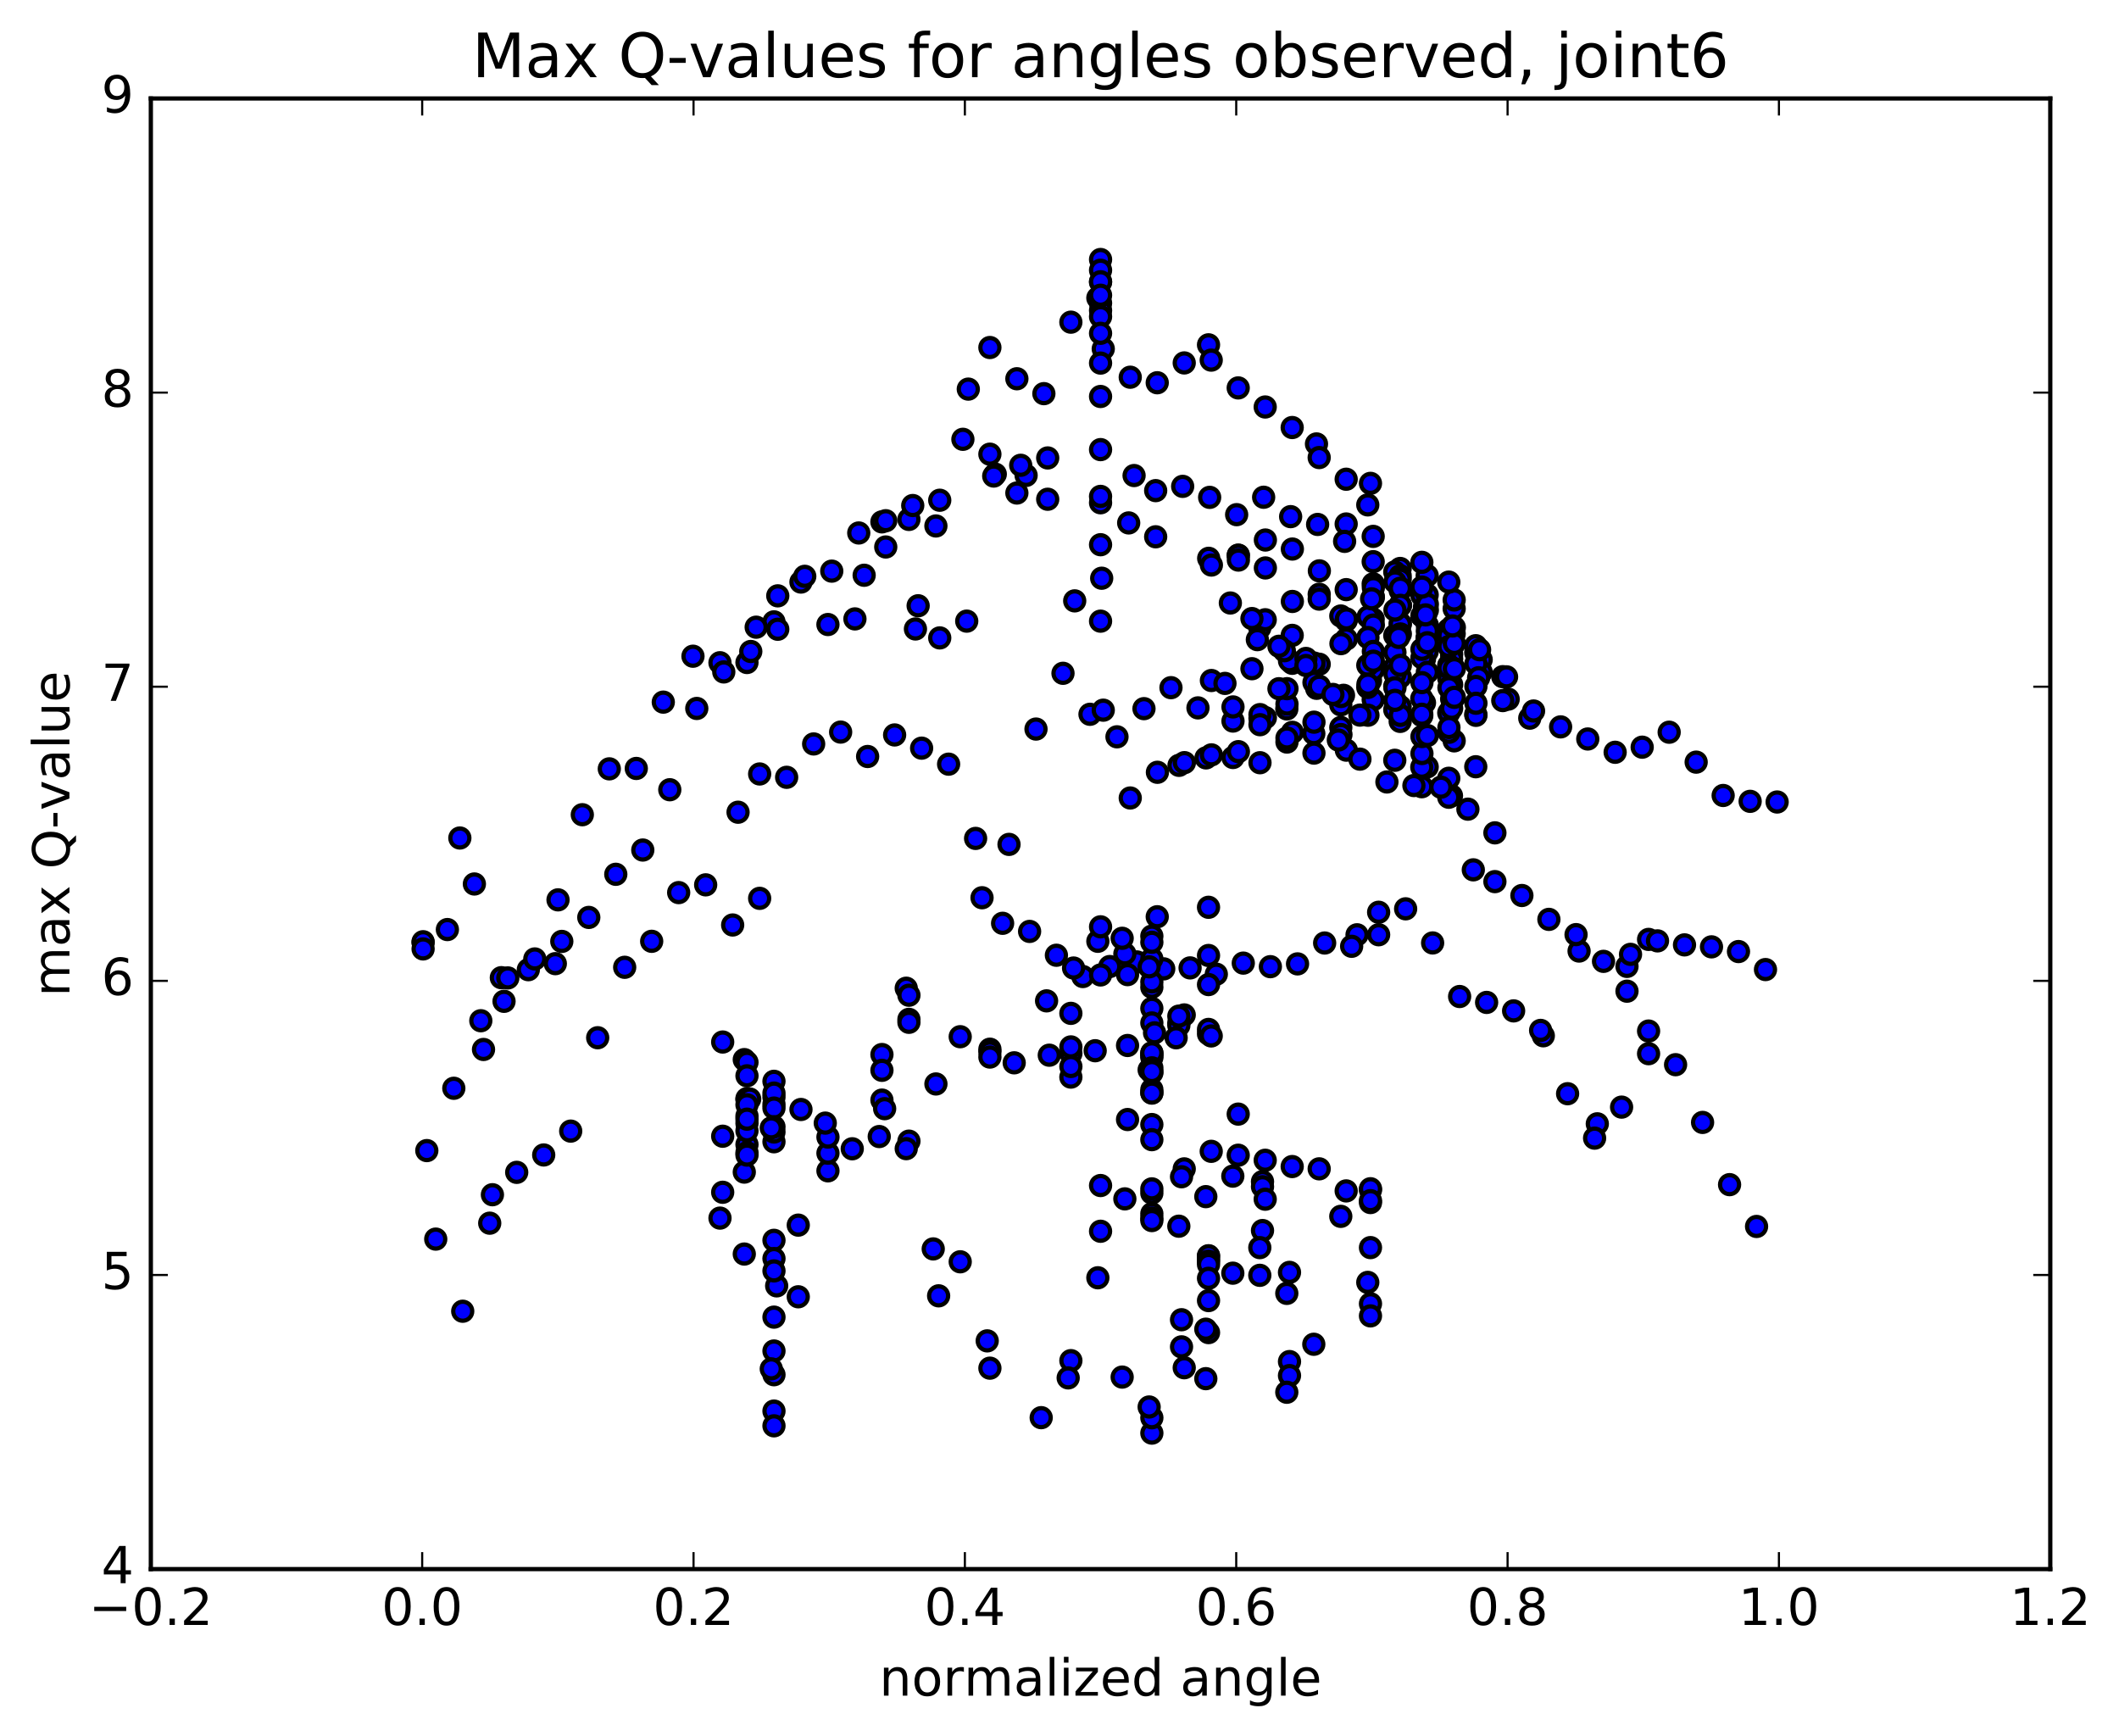 <?xml version="1.0" encoding="utf-8" standalone="no"?>
<!DOCTYPE svg PUBLIC "-//W3C//DTD SVG 1.1//EN"
  "http://www.w3.org/Graphics/SVG/1.1/DTD/svg11.dtd">
<!-- Created with matplotlib (http://matplotlib.org/) -->
<svg height="408pt" version="1.1" viewBox="0 0 498 408" width="498pt" xmlns="http://www.w3.org/2000/svg" xmlns:xlink="http://www.w3.org/1999/xlink">
 <defs>
  <style type="text/css">
*{stroke-linecap:butt;stroke-linejoin:round;stroke-miterlimit:100000;}
  </style>
 </defs>
 <g id="figure_1">
  <g id="patch_1">
   <path d="M 0 408.169 
L 498.591 408.169 
L 498.591 0 
L 0 0 
z
" style="fill:#ffffff;"/>
  </g>
  <g id="axes_1">
   <g id="patch_2">
    <path d="M 35.449 368.742 
L 481.849 368.742 
L 481.849 23.142 
L 35.449 23.142 
z
" style="fill:#ffffff;"/>
   </g>
   <g id="PathCollection_1">
    <defs>
     <path d="M 0 2.236 
C 0.593 2.236 1.162 2 1.581 1.581 
C 2 1.162 2.236 0.593 2.236 0 
C 2.236 -0.593 2 -1.162 1.581 -1.581 
C 1.162 -2 0.593 -2.236 0 -2.236 
C -0.593 -2.236 -1.162 -2 -1.581 -1.581 
C -2 -1.162 -2.236 -0.593 -2.236 0 
C -2.236 0.593 -2 1.162 -1.581 1.581 
C -1.162 2 -0.593 2.236 0 2.236 
z
" id="me6bc0c5b52" style="stroke:#000000;"/>
    </defs>
    <g clip-path="url(#pf8d5d2b99e)">
     <use style="fill:#0000ff;stroke:#000000;" x="108.073" xlink:href="#me6bc0c5b52" y="196.931"/>
     <use style="fill:#0000ff;stroke:#000000;" x="258.649" xlink:href="#me6bc0c5b52" y="71.225"/>
     <use style="fill:#0000ff;stroke:#000000;" x="259.283" xlink:href="#me6bc0c5b52" y="81.986"/>
     <use style="fill:#0000ff;stroke:#000000;" x="265.627" xlink:href="#me6bc0c5b52" y="88.646"/>
     <use style="fill:#0000ff;stroke:#000000;" x="271.97" xlink:href="#me6bc0c5b52" y="89.947"/>
     <use style="fill:#0000ff;stroke:#000000;" x="278.314" xlink:href="#me6bc0c5b52" y="85.289"/>
     <use style="fill:#0000ff;stroke:#000000;" x="284.023" xlink:href="#me6bc0c5b52" y="81.033"/>
     <use style="fill:#0000ff;stroke:#000000;" x="284.657" xlink:href="#me6bc0c5b52" y="84.627"/>
     <use style="fill:#0000ff;stroke:#000000;" x="291.001" xlink:href="#me6bc0c5b52" y="91.161"/>
     <use style="fill:#0000ff;stroke:#000000;" x="297.344" xlink:href="#me6bc0c5b52" y="95.642"/>
     <use style="fill:#0000ff;stroke:#000000;" x="303.687" xlink:href="#me6bc0c5b52" y="100.469"/>
     <use style="fill:#0000ff;stroke:#000000;" x="309.397" xlink:href="#me6bc0c5b52" y="104.326"/>
     <use style="fill:#0000ff;stroke:#000000;" x="310.031" xlink:href="#me6bc0c5b52" y="107.526"/>
     <use style="fill:#0000ff;stroke:#000000;" x="316.375" xlink:href="#me6bc0c5b52" y="112.619"/>
     <use style="fill:#0000ff;stroke:#000000;" x="322.085" xlink:href="#me6bc0c5b52" y="113.591"/>
     <use style="fill:#0000ff;stroke:#000000;" x="321.451" xlink:href="#me6bc0c5b52" y="118.648"/>
     <use style="fill:#0000ff;stroke:#000000;" x="316.376" xlink:href="#me6bc0c5b52" y="123.137"/>
     <use style="fill:#0000ff;stroke:#000000;" x="322.721" xlink:href="#me6bc0c5b52" y="126.047"/>
     <use style="fill:#0000ff;stroke:#000000;" x="329.065" xlink:href="#me6bc0c5b52" y="133.59"/>
     <use style="fill:#0000ff;stroke:#000000;" x="334.141" xlink:href="#me6bc0c5b52" y="138.683"/>
     <use style="fill:#0000ff;stroke:#000000;" x="327.796" xlink:href="#me6bc0c5b52" y="134.417"/>
     <use style="fill:#0000ff;stroke:#000000;" x="322.721" xlink:href="#me6bc0c5b52" y="131.993"/>
     <use style="fill:#0000ff;stroke:#000000;" x="329.065" xlink:href="#me6bc0c5b52" y="135.29"/>
     <use style="fill:#0000ff;stroke:#000000;" x="334.141" xlink:href="#me6bc0c5b52" y="139.866"/>
     <use style="fill:#0000ff;stroke:#000000;" x="329.065" xlink:href="#me6bc0c5b52" y="136.125"/>
     <use style="fill:#0000ff;stroke:#000000;" x="335.41" xlink:href="#me6bc0c5b52" y="139.787"/>
     <use style="fill:#0000ff;stroke:#000000;" x="341.754" xlink:href="#me6bc0c5b52" y="143.047"/>
     <use style="fill:#0000ff;stroke:#000000;" x="346.83" xlink:href="#me6bc0c5b52" y="153.348"/>
     <use style="fill:#0000ff;stroke:#000000;" x="340.485" xlink:href="#me6bc0c5b52" y="147.946"/>
     <use style="fill:#0000ff;stroke:#000000;" x="335.41" xlink:href="#me6bc0c5b52" y="151.479"/>
     <use style="fill:#0000ff;stroke:#000000;" x="340.486" xlink:href="#me6bc0c5b52" y="159.386"/>
     <use style="fill:#0000ff;stroke:#000000;" x="334.775" xlink:href="#me6bc0c5b52" y="154.874"/>
     <use style="fill:#0000ff;stroke:#000000;" x="334.141" xlink:href="#me6bc0c5b52" y="168.188"/>
     <use style="fill:#0000ff;stroke:#000000;" x="329.065" xlink:href="#me6bc0c5b52" y="166.025"/>
     <use style="fill:#0000ff;stroke:#000000;" x="334.776" xlink:href="#me6bc0c5b52" y="165.151"/>
     <use style="fill:#0000ff;stroke:#000000;" x="334.141" xlink:href="#me6bc0c5b52" y="164.15"/>
     <use style="fill:#0000ff;stroke:#000000;" x="327.797" xlink:href="#me6bc0c5b52" y="156.768"/>
     <use style="fill:#0000ff;stroke:#000000;" x="322.722" xlink:href="#me6bc0c5b52" y="137.21"/>
     <use style="fill:#0000ff;stroke:#000000;" x="329.066" xlink:href="#me6bc0c5b52" y="138.754"/>
     <use style="fill:#0000ff;stroke:#000000;" x="335.41" xlink:href="#me6bc0c5b52" y="149.854"/>
     <use style="fill:#0000ff;stroke:#000000;" x="341.755" xlink:href="#me6bc0c5b52" y="140.987"/>
     <use style="fill:#0000ff;stroke:#000000;" x="348.099" xlink:href="#me6bc0c5b52" y="155.019"/>
     <use style="fill:#0000ff;stroke:#000000;" x="354.444" xlink:href="#me6bc0c5b52" y="164.3"/>
     <use style="fill:#0000ff;stroke:#000000;" x="359.52" xlink:href="#me6bc0c5b52" y="168.771"/>
     <use style="fill:#0000ff;stroke:#000000;" x="353.175" xlink:href="#me6bc0c5b52" y="159.019"/>
     <use style="fill:#0000ff;stroke:#000000;" x="346.83" xlink:href="#me6bc0c5b52" y="151.74"/>
     <use style="fill:#0000ff;stroke:#000000;" x="341.755" xlink:href="#me6bc0c5b52" y="148.938"/>
     <use style="fill:#0000ff;stroke:#000000;" x="348.099" xlink:href="#me6bc0c5b52" y="157.938"/>
     <use style="fill:#0000ff;stroke:#000000;" x="353.175" xlink:href="#me6bc0c5b52" y="164.638"/>
     <use style="fill:#0000ff;stroke:#000000;" x="346.83" xlink:href="#me6bc0c5b52" y="167.876"/>
     <use style="fill:#0000ff;stroke:#000000;" x="340.486" xlink:href="#me6bc0c5b52" y="167.516"/>
     <use style="fill:#0000ff;stroke:#000000;" x="334.141" xlink:href="#me6bc0c5b52" y="167.845"/>
     <use style="fill:#0000ff;stroke:#000000;" x="327.797" xlink:href="#me6bc0c5b52" y="161.267"/>
     <use style="fill:#0000ff;stroke:#000000;" x="322.087" xlink:href="#me6bc0c5b52" y="159.961"/>
     <use style="fill:#0000ff;stroke:#000000;" x="322.722" xlink:href="#me6bc0c5b52" y="164.437"/>
     <use style="fill:#0000ff;stroke:#000000;" x="329.066" xlink:href="#me6bc0c5b52" y="169.529"/>
     <use style="fill:#0000ff;stroke:#000000;" x="335.411" xlink:href="#me6bc0c5b52" y="180.228"/>
     <use style="fill:#0000ff;stroke:#000000;" x="341.121" xlink:href="#me6bc0c5b52" y="187.005"/>
     <use style="fill:#0000ff;stroke:#000000;" x="340.487" xlink:href="#me6bc0c5b52" y="187.353"/>
     <use style="fill:#0000ff;stroke:#000000;" x="334.142" xlink:href="#me6bc0c5b52" y="184.879"/>
     <use style="fill:#0000ff;stroke:#000000;" x="327.798" xlink:href="#me6bc0c5b52" y="178.667"/>
     <use style="fill:#0000ff;stroke:#000000;" x="321.454" xlink:href="#me6bc0c5b52" y="161.549"/>
     <use style="fill:#0000ff;stroke:#000000;" x="315.11" xlink:href="#me6bc0c5b52" y="144.76"/>
     <use style="fill:#0000ff;stroke:#000000;" x="310.035" xlink:href="#me6bc0c5b52" y="139.648"/>
     <use style="fill:#0000ff;stroke:#000000;" x="316.379" xlink:href="#me6bc0c5b52" y="145.813"/>
     <use style="fill:#0000ff;stroke:#000000;" x="322.723" xlink:href="#me6bc0c5b52" y="157.457"/>
     <use style="fill:#0000ff;stroke:#000000;" x="327.799" xlink:href="#me6bc0c5b52" y="149.349"/>
     <use style="fill:#0000ff;stroke:#000000;" x="321.454" xlink:href="#me6bc0c5b52" y="156.341"/>
     <use style="fill:#0000ff;stroke:#000000;" x="315.745" xlink:href="#me6bc0c5b52" y="163.397"/>
     <use style="fill:#0000ff;stroke:#000000;" x="315.11" xlink:href="#me6bc0c5b52" y="170.962"/>
     <use style="fill:#0000ff;stroke:#000000;" x="308.766" xlink:href="#me6bc0c5b52" y="172.41"/>
     <use style="fill:#0000ff;stroke:#000000;" x="302.423" xlink:href="#me6bc0c5b52" y="166.598"/>
     <use style="fill:#0000ff;stroke:#000000;" x="296.079" xlink:href="#me6bc0c5b52" y="147.536"/>
     <use style="fill:#0000ff;stroke:#000000;" x="291.005" xlink:href="#me6bc0c5b52" y="130.448"/>
     <use style="fill:#0000ff;stroke:#000000;" x="297.348" xlink:href="#me6bc0c5b52" y="145.643"/>
     <use style="fill:#0000ff;stroke:#000000;" x="303.692" xlink:href="#me6bc0c5b52" y="155.875"/>
     <use style="fill:#0000ff;stroke:#000000;" x="310.035" xlink:href="#me6bc0c5b52" y="156.09"/>
     <use style="fill:#0000ff;stroke:#000000;" x="315.111" xlink:href="#me6bc0c5b52" y="165.646"/>
     <use style="fill:#0000ff;stroke:#000000;" x="308.767" xlink:href="#me6bc0c5b52" y="156.182"/>
     <use style="fill:#0000ff;stroke:#000000;" x="303.058" xlink:href="#me6bc0c5b52" y="155.29"/>
     <use style="fill:#0000ff;stroke:#000000;" x="303.692" xlink:href="#me6bc0c5b52" y="149.312"/>
     <use style="fill:#0000ff;stroke:#000000;" x="310.036" xlink:href="#me6bc0c5b52" y="140.792"/>
     <use style="fill:#0000ff;stroke:#000000;" x="316.379" xlink:href="#me6bc0c5b52" y="138.564"/>
     <use style="fill:#0000ff;stroke:#000000;" x="322.724" xlink:href="#me6bc0c5b52" y="140.148"/>
     <use style="fill:#0000ff;stroke:#000000;" x="329.068" xlink:href="#me6bc0c5b52" y="142.144"/>
     <use style="fill:#0000ff;stroke:#000000;" x="335.412" xlink:href="#me6bc0c5b52" y="149.993"/>
     <use style="fill:#0000ff;stroke:#000000;" x="341.756" xlink:href="#me6bc0c5b52" y="174.101"/>
     <use style="fill:#0000ff;stroke:#000000;" x="346.831" xlink:href="#me6bc0c5b52" y="180.185"/>
     <use style="fill:#0000ff;stroke:#000000;" x="340.487" xlink:href="#me6bc0c5b52" y="182.893"/>
     <use style="fill:#0000ff;stroke:#000000;" x="334.143" xlink:href="#me6bc0c5b52" y="180.291"/>
     <use style="fill:#0000ff;stroke:#000000;" x="327.798" xlink:href="#me6bc0c5b52" y="166.798"/>
     <use style="fill:#0000ff;stroke:#000000;" x="322.723" xlink:href="#me6bc0c5b52" y="145.509"/>
     <use style="fill:#0000ff;stroke:#000000;" x="329.068" xlink:href="#me6bc0c5b52" y="146.499"/>
     <use style="fill:#0000ff;stroke:#000000;" x="335.412" xlink:href="#me6bc0c5b52" y="153.089"/>
     <use style="fill:#0000ff;stroke:#000000;" x="340.488" xlink:href="#me6bc0c5b52" y="156.388"/>
     <use style="fill:#0000ff;stroke:#000000;" x="334.778" xlink:href="#me6bc0c5b52" y="142.63"/>
     <use style="fill:#0000ff;stroke:#000000;" x="335.412" xlink:href="#me6bc0c5b52" y="135.273"/>
     <use style="fill:#0000ff;stroke:#000000;" x="340.488" xlink:href="#me6bc0c5b52" y="136.794"/>
     <use style="fill:#0000ff;stroke:#000000;" x="334.159" xlink:href="#me6bc0c5b52" y="132.146"/>
     <use style="fill:#0000ff;stroke:#000000;" x="327.861" xlink:href="#me6bc0c5b52" y="136.754"/>
     <use style="fill:#0000ff;stroke:#000000;" x="321.538" xlink:href="#me6bc0c5b52" y="144.957"/>
     <use style="fill:#0000ff;stroke:#000000;" x="316.438" xlink:href="#me6bc0c5b52" y="145.45"/>
     <use style="fill:#0000ff;stroke:#000000;" x="322.76" xlink:href="#me6bc0c5b52" y="146.889"/>
     <use style="fill:#0000ff;stroke:#000000;" x="329.104" xlink:href="#me6bc0c5b52" y="159.079"/>
     <use style="fill:#0000ff;stroke:#000000;" x="334.18" xlink:href="#me6bc0c5b52" y="177.081"/>
     <use style="fill:#0000ff;stroke:#000000;" x="327.836" xlink:href="#me6bc0c5b52" y="158.389"/>
     <use style="fill:#0000ff;stroke:#000000;" x="322.76" xlink:href="#me6bc0c5b52" y="140.407"/>
     <use style="fill:#0000ff;stroke:#000000;" x="329.104" xlink:href="#me6bc0c5b52" y="142.335"/>
     <use style="fill:#0000ff;stroke:#000000;" x="334.18" xlink:href="#me6bc0c5b52" y="144.779"/>
     <use style="fill:#0000ff;stroke:#000000;" x="329.104" xlink:href="#me6bc0c5b52" y="138.231"/>
     <use style="fill:#0000ff;stroke:#000000;" x="335.449" xlink:href="#me6bc0c5b52" y="146.94"/>
     <use style="fill:#0000ff;stroke:#000000;" x="341.793" xlink:href="#me6bc0c5b52" y="147.454"/>
     <use style="fill:#0000ff;stroke:#000000;" x="346.869" xlink:href="#me6bc0c5b52" y="155.952"/>
     <use style="fill:#0000ff;stroke:#000000;" x="340.524" xlink:href="#me6bc0c5b52" y="147.973"/>
     <use style="fill:#0000ff;stroke:#000000;" x="335.449" xlink:href="#me6bc0c5b52" y="143.38"/>
     <use style="fill:#0000ff;stroke:#000000;" x="341.159" xlink:href="#me6bc0c5b52" y="153.796"/>
     <use style="fill:#0000ff;stroke:#000000;" x="340.525" xlink:href="#me6bc0c5b52" y="149.439"/>
     <use style="fill:#0000ff;stroke:#000000;" x="335.45" xlink:href="#me6bc0c5b52" y="141.999"/>
     <use style="fill:#0000ff;stroke:#000000;" x="341.16" xlink:href="#me6bc0c5b52" y="154.878"/>
     <use style="fill:#0000ff;stroke:#000000;" x="340.525" xlink:href="#me6bc0c5b52" y="151.93"/>
     <use style="fill:#0000ff;stroke:#000000;" x="334.181" xlink:href="#me6bc0c5b52" y="137.965"/>
     <use style="fill:#0000ff;stroke:#000000;" x="329.105" xlink:href="#me6bc0c5b52" y="146.657"/>
     <use style="fill:#0000ff;stroke:#000000;" x="334.181" xlink:href="#me6bc0c5b52" y="154.555"/>
     <use style="fill:#0000ff;stroke:#000000;" x="327.836" xlink:href="#me6bc0c5b52" y="153.328"/>
     <use style="fill:#0000ff;stroke:#000000;" x="321.492" xlink:href="#me6bc0c5b52" y="160.78"/>
     <use style="fill:#0000ff;stroke:#000000;" x="315.148" xlink:href="#me6bc0c5b52" y="163.681"/>
     <use style="fill:#0000ff;stroke:#000000;" x="309.438" xlink:href="#me6bc0c5b52" y="161.755"/>
     <use style="fill:#0000ff;stroke:#000000;" x="308.804" xlink:href="#me6bc0c5b52" y="160.379"/>
     <use style="fill:#0000ff;stroke:#000000;" x="302.46" xlink:href="#me6bc0c5b52" y="165.457"/>
     <use style="fill:#0000ff;stroke:#000000;" x="296.117" xlink:href="#me6bc0c5b52" y="168.776"/>
     <use style="fill:#0000ff;stroke:#000000;" x="289.773" xlink:href="#me6bc0c5b52" y="169.448"/>
     <use style="fill:#0000ff;stroke:#000000;" x="284.064" xlink:href="#me6bc0c5b52" y="131.206"/>
     <use style="fill:#0000ff;stroke:#000000;" x="284.698" xlink:href="#me6bc0c5b52" y="132.786"/>
     <use style="fill:#0000ff;stroke:#000000;" x="291.042" xlink:href="#me6bc0c5b52" y="130.514"/>
     <use style="fill:#0000ff;stroke:#000000;" x="297.385" xlink:href="#me6bc0c5b52" y="126.903"/>
     <use style="fill:#0000ff;stroke:#000000;" x="303.729" xlink:href="#me6bc0c5b52" y="129.025"/>
     <use style="fill:#0000ff;stroke:#000000;" x="310.072" xlink:href="#me6bc0c5b52" y="134.152"/>
     <use style="fill:#0000ff;stroke:#000000;" x="316.416" xlink:href="#me6bc0c5b52" y="150.177"/>
     <use style="fill:#0000ff;stroke:#000000;" x="321.491" xlink:href="#me6bc0c5b52" y="149.819"/>
     <use style="fill:#0000ff;stroke:#000000;" x="315.147" xlink:href="#me6bc0c5b52" y="151.254"/>
     <use style="fill:#0000ff;stroke:#000000;" x="308.804" xlink:href="#me6bc0c5b52" y="155.81"/>
     <use style="fill:#0000ff;stroke:#000000;" x="302.46" xlink:href="#me6bc0c5b52" y="161.841"/>
     <use style="fill:#0000ff;stroke:#000000;" x="297.385" xlink:href="#me6bc0c5b52" y="168.652"/>
     <use style="fill:#0000ff;stroke:#000000;" x="303.728" xlink:href="#me6bc0c5b52" y="172.097"/>
     <use style="fill:#0000ff;stroke:#000000;" x="308.803" xlink:href="#me6bc0c5b52" y="176.981"/>
     <use style="fill:#0000ff;stroke:#000000;" x="302.459" xlink:href="#me6bc0c5b52" y="174.384"/>
     <use style="fill:#0000ff;stroke:#000000;" x="296.116" xlink:href="#me6bc0c5b52" y="167.931"/>
     <use style="fill:#0000ff;stroke:#000000;" x="291.041" xlink:href="#me6bc0c5b52" y="131.618"/>
     <use style="fill:#0000ff;stroke:#000000;" x="297.385" xlink:href="#me6bc0c5b52" y="133.467"/>
     <use style="fill:#0000ff;stroke:#000000;" x="303.728" xlink:href="#me6bc0c5b52" y="141.343"/>
     <use style="fill:#0000ff;stroke:#000000;" x="310.072" xlink:href="#me6bc0c5b52" y="161.268"/>
     <use style="fill:#0000ff;stroke:#000000;" x="316.416" xlink:href="#me6bc0c5b52" y="176.287"/>
     <use style="fill:#0000ff;stroke:#000000;" x="322.76" xlink:href="#me6bc0c5b52" y="153.082"/>
     <use style="fill:#0000ff;stroke:#000000;" x="329.104" xlink:href="#me6bc0c5b52" y="148.975"/>
     <use style="fill:#0000ff;stroke:#000000;" x="335.449" xlink:href="#me6bc0c5b52" y="157.989"/>
     <use style="fill:#0000ff;stroke:#000000;" x="341.794" xlink:href="#me6bc0c5b52" y="151.214"/>
     <use style="fill:#0000ff;stroke:#000000;" x="347.504" xlink:href="#me6bc0c5b52" y="159.273"/>
     <use style="fill:#0000ff;stroke:#000000;" x="346.869" xlink:href="#me6bc0c5b52" y="161.307"/>
     <use style="fill:#0000ff;stroke:#000000;" x="340.525" xlink:href="#me6bc0c5b52" y="156.385"/>
     <use style="fill:#0000ff;stroke:#000000;" x="334.181" xlink:href="#me6bc0c5b52" y="144.715"/>
     <use style="fill:#0000ff;stroke:#000000;" x="329.106" xlink:href="#me6bc0c5b52" y="142.248"/>
     <use style="fill:#0000ff;stroke:#000000;" x="335.45" xlink:href="#me6bc0c5b52" y="150.402"/>
     <use style="fill:#0000ff;stroke:#000000;" x="341.16" xlink:href="#me6bc0c5b52" y="160.865"/>
     <use style="fill:#0000ff;stroke:#000000;" x="341.16" xlink:href="#me6bc0c5b52" y="164.25"/>
     <use style="fill:#0000ff;stroke:#000000;" x="340.525" xlink:href="#me6bc0c5b52" y="161.604"/>
     <use style="fill:#0000ff;stroke:#000000;" x="334.181" xlink:href="#me6bc0c5b52" y="152.579"/>
     <use style="fill:#0000ff;stroke:#000000;" x="327.836" xlink:href="#me6bc0c5b52" y="143.367"/>
     <use style="fill:#0000ff;stroke:#000000;" x="322.761" xlink:href="#me6bc0c5b52" y="138.108"/>
     <use style="fill:#0000ff;stroke:#000000;" x="329.105" xlink:href="#me6bc0c5b52" y="156.351"/>
     <use style="fill:#0000ff;stroke:#000000;" x="335.45" xlink:href="#me6bc0c5b52" y="148.309"/>
     <use style="fill:#0000ff;stroke:#000000;" x="341.16" xlink:href="#me6bc0c5b52" y="166.466"/>
     <use style="fill:#0000ff;stroke:#000000;" x="340.526" xlink:href="#me6bc0c5b52" y="156.983"/>
     <use style="fill:#0000ff;stroke:#000000;" x="335.45" xlink:href="#me6bc0c5b52" y="151.043"/>
     <use style="fill:#0000ff;stroke:#000000;" x="341.795" xlink:href="#me6bc0c5b52" y="163.872"/>
     <use style="fill:#0000ff;stroke:#000000;" x="346.871" xlink:href="#me6bc0c5b52" y="168.105"/>
     <use style="fill:#0000ff;stroke:#000000;" x="341.795" xlink:href="#me6bc0c5b52" y="157.154"/>
     <use style="fill:#0000ff;stroke:#000000;" x="346.871" xlink:href="#me6bc0c5b52" y="165.262"/>
     <use style="fill:#0000ff;stroke:#000000;" x="340.526" xlink:href="#me6bc0c5b52" y="172.089"/>
     <use style="fill:#0000ff;stroke:#000000;" x="334.182" xlink:href="#me6bc0c5b52" y="173.092"/>
     <use style="fill:#0000ff;stroke:#000000;" x="327.837" xlink:href="#me6bc0c5b52" y="161.623"/>
     <use style="fill:#0000ff;stroke:#000000;" x="322.762" xlink:href="#me6bc0c5b52" y="155.379"/>
     <use style="fill:#0000ff;stroke:#000000;" x="329.106" xlink:href="#me6bc0c5b52" y="168.114"/>
     <use style="fill:#0000ff;stroke:#000000;" x="335.45" xlink:href="#me6bc0c5b52" y="172.847"/>
     <use style="fill:#0000ff;stroke:#000000;" x="340.526" xlink:href="#me6bc0c5b52" y="170.968"/>
     <use style="fill:#0000ff;stroke:#000000;" x="334.181" xlink:href="#me6bc0c5b52" y="160.415"/>
     <use style="fill:#0000ff;stroke:#000000;" x="327.837" xlink:href="#me6bc0c5b52" y="164.579"/>
     <use style="fill:#0000ff;stroke:#000000;" x="321.493" xlink:href="#me6bc0c5b52" y="168.077"/>
     <use style="fill:#0000ff;stroke:#000000;" x="315.149" xlink:href="#me6bc0c5b52" y="172.621"/>
     <use style="fill:#0000ff;stroke:#000000;" x="308.805" xlink:href="#me6bc0c5b52" y="169.713"/>
     <use style="fill:#0000ff;stroke:#000000;" x="302.461" xlink:href="#me6bc0c5b52" y="173.43"/>
     <use style="fill:#0000ff;stroke:#000000;" x="296.118" xlink:href="#me6bc0c5b52" y="179.238"/>
     <use style="fill:#0000ff;stroke:#000000;" x="289.774" xlink:href="#me6bc0c5b52" y="178.013"/>
     <use style="fill:#0000ff;stroke:#000000;" x="283.431" xlink:href="#me6bc0c5b52" y="178.105"/>
     <use style="fill:#0000ff;stroke:#000000;" x="277.087" xlink:href="#me6bc0c5b52" y="179.855"/>
     <use style="fill:#0000ff;stroke:#000000;" x="272.012" xlink:href="#me6bc0c5b52" y="181.489"/>
     <use style="fill:#0000ff;stroke:#000000;" x="278.356" xlink:href="#me6bc0c5b52" y="179.221"/>
     <use style="fill:#0000ff;stroke:#000000;" x="284.699" xlink:href="#me6bc0c5b52" y="177.396"/>
     <use style="fill:#0000ff;stroke:#000000;" x="291.043" xlink:href="#me6bc0c5b52" y="176.635"/>
     <use style="fill:#0000ff;stroke:#000000;" x="296.118" xlink:href="#me6bc0c5b52" y="170.304"/>
     <use style="fill:#0000ff;stroke:#000000;" x="289.774" xlink:href="#me6bc0c5b52" y="166.129"/>
     <use style="fill:#0000ff;stroke:#000000;" x="284.7" xlink:href="#me6bc0c5b52" y="159.92"/>
     <use style="fill:#0000ff;stroke:#000000;" x="258.649" xlink:href="#me6bc0c5b52" y="72.961"/>
     <use style="fill:#0000ff;stroke:#000000;" x="258.014" xlink:href="#me6bc0c5b52" y="70.015"/>
     <use style="fill:#0000ff;stroke:#000000;" x="251.671" xlink:href="#me6bc0c5b52" y="75.71"/>
     <use style="fill:#0000ff;stroke:#000000;" x="245.328" xlink:href="#me6bc0c5b52" y="92.506"/>
     <use style="fill:#0000ff;stroke:#000000;" x="238.984" xlink:href="#me6bc0c5b52" y="89.006"/>
     <use style="fill:#0000ff;stroke:#000000;" x="232.641" xlink:href="#me6bc0c5b52" y="81.666"/>
     <use style="fill:#0000ff;stroke:#000000;" x="227.566" xlink:href="#me6bc0c5b52" y="91.442"/>
     <use style="fill:#0000ff;stroke:#000000;" x="233.909" xlink:href="#me6bc0c5b52" y="111.425"/>
     <use style="fill:#0000ff;stroke:#000000;" x="238.983" xlink:href="#me6bc0c5b52" y="115.86"/>
     <use style="fill:#0000ff;stroke:#000000;" x="232.64" xlink:href="#me6bc0c5b52" y="106.732"/>
     <use style="fill:#0000ff;stroke:#000000;" x="226.296" xlink:href="#me6bc0c5b52" y="103.238"/>
     <use style="fill:#0000ff;stroke:#000000;" x="219.953" xlink:href="#me6bc0c5b52" y="123.601"/>
     <use style="fill:#0000ff;stroke:#000000;" x="213.609" xlink:href="#me6bc0c5b52" y="122.066"/>
     <use style="fill:#0000ff;stroke:#000000;" x="207.266" xlink:href="#me6bc0c5b52" y="122.641"/>
     <use style="fill:#0000ff;stroke:#000000;" x="200.922" xlink:href="#me6bc0c5b52" y="145.443"/>
     <use style="fill:#0000ff;stroke:#000000;" x="194.579" xlink:href="#me6bc0c5b52" y="146.763"/>
     <use style="fill:#0000ff;stroke:#000000;" x="188.236" xlink:href="#me6bc0c5b52" y="136.782"/>
     <use style="fill:#0000ff;stroke:#000000;" x="181.892" xlink:href="#me6bc0c5b52" y="146.138"/>
     <use style="fill:#0000ff;stroke:#000000;" x="175.549" xlink:href="#me6bc0c5b52" y="155.69"/>
     <use style="fill:#0000ff;stroke:#000000;" x="169.205" xlink:href="#me6bc0c5b52" y="155.742"/>
     <use style="fill:#0000ff;stroke:#000000;" x="162.861" xlink:href="#me6bc0c5b52" y="154.21"/>
     <use style="fill:#0000ff;stroke:#000000;" x="155.884" xlink:href="#me6bc0c5b52" y="165.002"/>
     <use style="fill:#0000ff;stroke:#000000;" x="149.54" xlink:href="#me6bc0c5b52" y="180.587"/>
     <use style="fill:#0000ff;stroke:#000000;" x="143.197" xlink:href="#me6bc0c5b52" y="180.679"/>
     <use style="fill:#0000ff;stroke:#000000;" x="136.854" xlink:href="#me6bc0c5b52" y="191.458"/>
     <use style="fill:#0000ff;stroke:#000000;" x="131.145" xlink:href="#me6bc0c5b52" y="211.466"/>
     <use style="fill:#0000ff;stroke:#000000;" x="130.51" xlink:href="#me6bc0c5b52" y="226.458"/>
     <use style="fill:#0000ff;stroke:#000000;" x="124.167" xlink:href="#me6bc0c5b52" y="227.877"/>
     <use style="fill:#0000ff;stroke:#000000;" x="118.457" xlink:href="#me6bc0c5b52" y="235.311"/>
     <use style="fill:#0000ff;stroke:#000000;" x="117.824" xlink:href="#me6bc0c5b52" y="229.755"/>
     <use style="fill:#0000ff;stroke:#000000;" x="111.487" xlink:href="#me6bc0c5b52" y="207.738"/>
     <use style="fill:#0000ff;stroke:#000000;" x="105.143" xlink:href="#me6bc0c5b52" y="218.446"/>
     <use style="fill:#0000ff;stroke:#000000;" x="99.434" xlink:href="#me6bc0c5b52" y="221.492"/>
     <use style="fill:#0000ff;stroke:#000000;" x="99.435" xlink:href="#me6bc0c5b52" y="221.307"/>
     <use style="fill:#0000ff;stroke:#000000;" x="99.435" xlink:href="#me6bc0c5b52" y="222.997"/>
     <use style="fill:#0000ff;stroke:#000000;" x="417.657" xlink:href="#me6bc0c5b52" y="188.471"/>
     <use style="fill:#0000ff;stroke:#000000;" x="411.314" xlink:href="#me6bc0c5b52" y="188.316"/>
     <use style="fill:#0000ff;stroke:#000000;" x="404.97" xlink:href="#me6bc0c5b52" y="186.938"/>
     <use style="fill:#0000ff;stroke:#000000;" x="398.627" xlink:href="#me6bc0c5b52" y="179.104"/>
     <use style="fill:#0000ff;stroke:#000000;" x="392.283" xlink:href="#me6bc0c5b52" y="172.07"/>
     <use style="fill:#0000ff;stroke:#000000;" x="385.941" xlink:href="#me6bc0c5b52" y="175.587"/>
     <use style="fill:#0000ff;stroke:#000000;" x="379.587" xlink:href="#me6bc0c5b52" y="176.785"/>
     <use style="fill:#0000ff;stroke:#000000;" x="373.154" xlink:href="#me6bc0c5b52" y="173.663"/>
     <use style="fill:#0000ff;stroke:#000000;" x="366.772" xlink:href="#me6bc0c5b52" y="170.818"/>
     <use style="fill:#0000ff;stroke:#000000;" x="360.414" xlink:href="#me6bc0c5b52" y="167.088"/>
     <use style="fill:#0000ff;stroke:#000000;" x="354.068" xlink:href="#me6bc0c5b52" y="159.06"/>
     <use style="fill:#0000ff;stroke:#000000;" x="347.725" xlink:href="#me6bc0c5b52" y="152.689"/>
     <use style="fill:#0000ff;stroke:#000000;" x="341.381" xlink:href="#me6bc0c5b52" y="147.103"/>
     <use style="fill:#0000ff;stroke:#000000;" x="335.038" xlink:href="#me6bc0c5b52" y="144.498"/>
     <use style="fill:#0000ff;stroke:#000000;" x="328.694" xlink:href="#me6bc0c5b52" y="149.79"/>
     <use style="fill:#0000ff;stroke:#000000;" x="322.351" xlink:href="#me6bc0c5b52" y="140.726"/>
     <use style="fill:#0000ff;stroke:#000000;" x="316.007" xlink:href="#me6bc0c5b52" y="127.219"/>
     <use style="fill:#0000ff;stroke:#000000;" x="309.664" xlink:href="#me6bc0c5b52" y="123.244"/>
     <use style="fill:#0000ff;stroke:#000000;" x="303.321" xlink:href="#me6bc0c5b52" y="121.41"/>
     <use style="fill:#0000ff;stroke:#000000;" x="296.977" xlink:href="#me6bc0c5b52" y="116.852"/>
     <use style="fill:#0000ff;stroke:#000000;" x="290.633" xlink:href="#me6bc0c5b52" y="120.946"/>
     <use style="fill:#0000ff;stroke:#000000;" x="284.29" xlink:href="#me6bc0c5b52" y="116.879"/>
     <use style="fill:#0000ff;stroke:#000000;" x="277.946" xlink:href="#me6bc0c5b52" y="114.294"/>
     <use style="fill:#0000ff;stroke:#000000;" x="271.603" xlink:href="#me6bc0c5b52" y="115.296"/>
     <use style="fill:#0000ff;stroke:#000000;" x="266.528" xlink:href="#me6bc0c5b52" y="111.753"/>
     <use style="fill:#0000ff;stroke:#000000;" x="271.603" xlink:href="#me6bc0c5b52" y="126.147"/>
     <use style="fill:#0000ff;stroke:#000000;" x="265.259" xlink:href="#me6bc0c5b52" y="122.887"/>
     <use style="fill:#0000ff;stroke:#000000;" x="258.916" xlink:href="#me6bc0c5b52" y="135.883"/>
     <use style="fill:#0000ff;stroke:#000000;" x="252.573" xlink:href="#me6bc0c5b52" y="141.205"/>
     <use style="fill:#0000ff;stroke:#000000;" x="246.229" xlink:href="#me6bc0c5b52" y="117.324"/>
     <use style="fill:#0000ff;stroke:#000000;" x="241.154" xlink:href="#me6bc0c5b52" y="111.721"/>
     <use style="fill:#0000ff;stroke:#000000;" x="246.229" xlink:href="#me6bc0c5b52" y="107.618"/>
     <use style="fill:#0000ff;stroke:#000000;" x="239.885" xlink:href="#me6bc0c5b52" y="109.342"/>
     <use style="fill:#0000ff;stroke:#000000;" x="233.541" xlink:href="#me6bc0c5b52" y="111.869"/>
     <use style="fill:#0000ff;stroke:#000000;" x="227.198" xlink:href="#me6bc0c5b52" y="145.967"/>
     <use style="fill:#0000ff;stroke:#000000;" x="220.854" xlink:href="#me6bc0c5b52" y="149.908"/>
     <use style="fill:#0000ff;stroke:#000000;" x="215.145" xlink:href="#me6bc0c5b52" y="147.809"/>
     <use style="fill:#0000ff;stroke:#000000;" x="215.779" xlink:href="#me6bc0c5b52" y="142.354"/>
     <use style="fill:#0000ff;stroke:#000000;" x="220.854" xlink:href="#me6bc0c5b52" y="117.555"/>
     <use style="fill:#0000ff;stroke:#000000;" x="214.51" xlink:href="#me6bc0c5b52" y="118.8"/>
     <use style="fill:#0000ff;stroke:#000000;" x="208.166" xlink:href="#me6bc0c5b52" y="122.368"/>
     <use style="fill:#0000ff;stroke:#000000;" x="203.091" xlink:href="#me6bc0c5b52" y="135.185"/>
     <use style="fill:#0000ff;stroke:#000000;" x="208.166" xlink:href="#me6bc0c5b52" y="128.542"/>
     <use style="fill:#0000ff;stroke:#000000;" x="201.822" xlink:href="#me6bc0c5b52" y="125.25"/>
     <use style="fill:#0000ff;stroke:#000000;" x="195.478" xlink:href="#me6bc0c5b52" y="134.216"/>
     <use style="fill:#0000ff;stroke:#000000;" x="189.133" xlink:href="#me6bc0c5b52" y="135.435"/>
     <use style="fill:#0000ff;stroke:#000000;" x="182.789" xlink:href="#me6bc0c5b52" y="147.875"/>
     <use style="fill:#0000ff;stroke:#000000;" x="177.714" xlink:href="#me6bc0c5b52" y="147.39"/>
     <use style="fill:#0000ff;stroke:#000000;" x="182.789" xlink:href="#me6bc0c5b52" y="140.022"/>
     <use style="fill:#0000ff;stroke:#000000;" x="176.445" xlink:href="#me6bc0c5b52" y="153.096"/>
     <use style="fill:#0000ff;stroke:#000000;" x="170.1" xlink:href="#me6bc0c5b52" y="157.905"/>
     <use style="fill:#0000ff;stroke:#000000;" x="163.755" xlink:href="#me6bc0c5b52" y="166.487"/>
     <use style="fill:#0000ff;stroke:#000000;" x="157.411" xlink:href="#me6bc0c5b52" y="185.587"/>
     <use style="fill:#0000ff;stroke:#000000;" x="151.066" xlink:href="#me6bc0c5b52" y="199.758"/>
     <use style="fill:#0000ff;stroke:#000000;" x="144.722" xlink:href="#me6bc0c5b52" y="205.46"/>
     <use style="fill:#0000ff;stroke:#000000;" x="138.377" xlink:href="#me6bc0c5b52" y="215.593"/>
     <use style="fill:#0000ff;stroke:#000000;" x="132.032" xlink:href="#me6bc0c5b52" y="221.233"/>
     <use style="fill:#0000ff;stroke:#000000;" x="125.688" xlink:href="#me6bc0c5b52" y="225.353"/>
     <use style="fill:#0000ff;stroke:#000000;" x="119.343" xlink:href="#me6bc0c5b52" y="229.814"/>
     <use style="fill:#0000ff;stroke:#000000;" x="113.633" xlink:href="#me6bc0c5b52" y="246.627"/>
     <use style="fill:#0000ff;stroke:#000000;" x="112.999" xlink:href="#me6bc0c5b52" y="239.872"/>
     <use style="fill:#0000ff;stroke:#000000;" x="106.654" xlink:href="#me6bc0c5b52" y="255.744"/>
     <use style="fill:#0000ff;stroke:#000000;" x="100.309" xlink:href="#me6bc0c5b52" y="270.389"/>
     <use style="fill:#0000ff;stroke:#000000;" x="412.822" xlink:href="#me6bc0c5b52" y="288.218"/>
     <use style="fill:#0000ff;stroke:#000000;" x="406.478" xlink:href="#me6bc0c5b52" y="278.392"/>
     <use style="fill:#0000ff;stroke:#000000;" x="400.134" xlink:href="#me6bc0c5b52" y="263.77"/>
     <use style="fill:#0000ff;stroke:#000000;" x="393.79" xlink:href="#me6bc0c5b52" y="250.203"/>
     <use style="fill:#0000ff;stroke:#000000;" x="387.446" xlink:href="#me6bc0c5b52" y="242.298"/>
     <use style="fill:#0000ff;stroke:#000000;" x="382.37" xlink:href="#me6bc0c5b52" y="232.93"/>
     <use style="fill:#0000ff;stroke:#000000;" x="387.446" xlink:href="#me6bc0c5b52" y="220.761"/>
     <use style="fill:#0000ff;stroke:#000000;" x="382.37" xlink:href="#me6bc0c5b52" y="227.105"/>
     <use style="fill:#0000ff;stroke:#000000;" x="387.445" xlink:href="#me6bc0c5b52" y="247.616"/>
     <use style="fill:#0000ff;stroke:#000000;" x="381.101" xlink:href="#me6bc0c5b52" y="260.174"/>
     <use style="fill:#0000ff;stroke:#000000;" x="375.392" xlink:href="#me6bc0c5b52" y="264.099"/>
     <use style="fill:#0000ff;stroke:#000000;" x="374.758" xlink:href="#me6bc0c5b52" y="267.463"/>
     <use style="fill:#0000ff;stroke:#000000;" x="368.414" xlink:href="#me6bc0c5b52" y="257.022"/>
     <use style="fill:#0000ff;stroke:#000000;" x="362.704" xlink:href="#me6bc0c5b52" y="243.409"/>
     <use style="fill:#0000ff;stroke:#000000;" x="362.07" xlink:href="#me6bc0c5b52" y="242.145"/>
     <use style="fill:#0000ff;stroke:#000000;" x="355.725" xlink:href="#me6bc0c5b52" y="237.56"/>
     <use style="fill:#0000ff;stroke:#000000;" x="349.381" xlink:href="#me6bc0c5b52" y="235.569"/>
     <use style="fill:#0000ff;stroke:#000000;" x="343.037" xlink:href="#me6bc0c5b52" y="234.182"/>
     <use style="fill:#0000ff;stroke:#000000;" x="336.692" xlink:href="#me6bc0c5b52" y="221.593"/>
     <use style="fill:#0000ff;stroke:#000000;" x="330.348" xlink:href="#me6bc0c5b52" y="213.573"/>
     <use style="fill:#0000ff;stroke:#000000;" x="324.003" xlink:href="#me6bc0c5b52" y="214.38"/>
     <use style="fill:#0000ff;stroke:#000000;" x="318.927" xlink:href="#me6bc0c5b52" y="219.676"/>
     <use style="fill:#0000ff;stroke:#000000;" x="324.002" xlink:href="#me6bc0c5b52" y="219.666"/>
     <use style="fill:#0000ff;stroke:#000000;" x="317.658" xlink:href="#me6bc0c5b52" y="222.379"/>
     <use style="fill:#0000ff;stroke:#000000;" x="311.314" xlink:href="#me6bc0c5b52" y="221.608"/>
     <use style="fill:#0000ff;stroke:#000000;" x="304.944" xlink:href="#me6bc0c5b52" y="226.514"/>
     <use style="fill:#0000ff;stroke:#000000;" x="298.56" xlink:href="#me6bc0c5b52" y="227.168"/>
     <use style="fill:#0000ff;stroke:#000000;" x="292.191" xlink:href="#me6bc0c5b52" y="226.333"/>
     <use style="fill:#0000ff;stroke:#000000;" x="285.854" xlink:href="#me6bc0c5b52" y="228.935"/>
     <use style="fill:#0000ff;stroke:#000000;" x="279.692" xlink:href="#me6bc0c5b52" y="227.456"/>
     <use style="fill:#0000ff;stroke:#000000;" x="273.497" xlink:href="#me6bc0c5b52" y="227.681"/>
     <use style="fill:#0000ff;stroke:#000000;" x="267.173" xlink:href="#me6bc0c5b52" y="226.053"/>
     <use style="fill:#0000ff;stroke:#000000;" x="260.809" xlink:href="#me6bc0c5b52" y="227.138"/>
     <use style="fill:#0000ff;stroke:#000000;" x="254.489" xlink:href="#me6bc0c5b52" y="229.485"/>
     <use style="fill:#0000ff;stroke:#000000;" x="248.272" xlink:href="#me6bc0c5b52" y="224.483"/>
     <use style="fill:#0000ff;stroke:#000000;" x="241.973" xlink:href="#me6bc0c5b52" y="218.883"/>
     <use style="fill:#0000ff;stroke:#000000;" x="235.629" xlink:href="#me6bc0c5b52" y="216.975"/>
     <use style="fill:#0000ff;stroke:#000000;" x="229.284" xlink:href="#me6bc0c5b52" y="197.027"/>
     <use style="fill:#0000ff;stroke:#000000;" x="222.94" xlink:href="#me6bc0c5b52" y="179.579"/>
     <use style="fill:#0000ff;stroke:#000000;" x="216.596" xlink:href="#me6bc0c5b52" y="175.816"/>
     <use style="fill:#0000ff;stroke:#000000;" x="210.252" xlink:href="#me6bc0c5b52" y="172.713"/>
     <use style="fill:#0000ff;stroke:#000000;" x="203.908" xlink:href="#me6bc0c5b52" y="177.776"/>
     <use style="fill:#0000ff;stroke:#000000;" x="197.564" xlink:href="#me6bc0c5b52" y="172.041"/>
     <use style="fill:#0000ff;stroke:#000000;" x="191.221" xlink:href="#me6bc0c5b52" y="174.829"/>
     <use style="fill:#0000ff;stroke:#000000;" x="184.876" xlink:href="#me6bc0c5b52" y="182.667"/>
     <use style="fill:#0000ff;stroke:#000000;" x="178.532" xlink:href="#me6bc0c5b52" y="181.884"/>
     <use style="fill:#0000ff;stroke:#000000;" x="173.457" xlink:href="#me6bc0c5b52" y="190.872"/>
     <use style="fill:#0000ff;stroke:#000000;" x="178.532" xlink:href="#me6bc0c5b52" y="211.112"/>
     <use style="fill:#0000ff;stroke:#000000;" x="172.188" xlink:href="#me6bc0c5b52" y="217.373"/>
     <use style="fill:#0000ff;stroke:#000000;" x="165.844" xlink:href="#me6bc0c5b52" y="207.939"/>
     <use style="fill:#0000ff;stroke:#000000;" x="159.499" xlink:href="#me6bc0c5b52" y="209.761"/>
     <use style="fill:#0000ff;stroke:#000000;" x="153.155" xlink:href="#me6bc0c5b52" y="221.207"/>
     <use style="fill:#0000ff;stroke:#000000;" x="146.811" xlink:href="#me6bc0c5b52" y="227.315"/>
     <use style="fill:#0000ff;stroke:#000000;" x="140.468" xlink:href="#me6bc0c5b52" y="243.868"/>
     <use style="fill:#0000ff;stroke:#000000;" x="134.124" xlink:href="#me6bc0c5b52" y="265.813"/>
     <use style="fill:#0000ff;stroke:#000000;" x="127.78" xlink:href="#me6bc0c5b52" y="271.418"/>
     <use style="fill:#0000ff;stroke:#000000;" x="121.436" xlink:href="#me6bc0c5b52" y="275.503"/>
     <use style="fill:#0000ff;stroke:#000000;" x="115.727" xlink:href="#me6bc0c5b52" y="280.761"/>
     <use style="fill:#0000ff;stroke:#000000;" x="115.093" xlink:href="#me6bc0c5b52" y="287.448"/>
     <use style="fill:#0000ff;stroke:#000000;" x="108.749" xlink:href="#me6bc0c5b52" y="308.14"/>
     <use style="fill:#0000ff;stroke:#000000;" x="102.406" xlink:href="#me6bc0c5b52" y="291.191"/>
     <use style="fill:#0000ff;stroke:#000000;" x="414.919" xlink:href="#me6bc0c5b52" y="227.847"/>
     <use style="fill:#0000ff;stroke:#000000;" x="408.575" xlink:href="#me6bc0c5b52" y="223.616"/>
     <use style="fill:#0000ff;stroke:#000000;" x="402.231" xlink:href="#me6bc0c5b52" y="222.51"/>
     <use style="fill:#0000ff;stroke:#000000;" x="395.887" xlink:href="#me6bc0c5b52" y="222.047"/>
     <use style="fill:#0000ff;stroke:#000000;" x="389.542" xlink:href="#me6bc0c5b52" y="221.106"/>
     <use style="fill:#0000ff;stroke:#000000;" x="383.198" xlink:href="#me6bc0c5b52" y="224.274"/>
     <use style="fill:#0000ff;stroke:#000000;" x="376.853" xlink:href="#me6bc0c5b52" y="225.919"/>
     <use style="fill:#0000ff;stroke:#000000;" x="371.11" xlink:href="#me6bc0c5b52" y="223.498"/>
     <use style="fill:#0000ff;stroke:#000000;" x="370.398" xlink:href="#me6bc0c5b52" y="219.637"/>
     <use style="fill:#0000ff;stroke:#000000;" x="364.017" xlink:href="#me6bc0c5b52" y="216.055"/>
     <use style="fill:#0000ff;stroke:#000000;" x="357.672" xlink:href="#me6bc0c5b52" y="210.444"/>
     <use style="fill:#0000ff;stroke:#000000;" x="351.327" xlink:href="#me6bc0c5b52" y="207.181"/>
     <use style="fill:#0000ff;stroke:#000000;" x="346.252" xlink:href="#me6bc0c5b52" y="204.412"/>
     <use style="fill:#0000ff;stroke:#000000;" x="351.327" xlink:href="#me6bc0c5b52" y="195.722"/>
     <use style="fill:#0000ff;stroke:#000000;" x="344.983" xlink:href="#me6bc0c5b52" y="190.155"/>
     <use style="fill:#0000ff;stroke:#000000;" x="338.638" xlink:href="#me6bc0c5b52" y="184.99"/>
     <use style="fill:#0000ff;stroke:#000000;" x="332.294" xlink:href="#me6bc0c5b52" y="184.603"/>
     <use style="fill:#0000ff;stroke:#000000;" x="325.949" xlink:href="#me6bc0c5b52" y="183.763"/>
     <use style="fill:#0000ff;stroke:#000000;" x="319.606" xlink:href="#me6bc0c5b52" y="178.401"/>
     <use style="fill:#0000ff;stroke:#000000;" x="314.531" xlink:href="#me6bc0c5b52" y="173.906"/>
     <use style="fill:#0000ff;stroke:#000000;" x="319.607" xlink:href="#me6bc0c5b52" y="168.05"/>
     <use style="fill:#0000ff;stroke:#000000;" x="313.263" xlink:href="#me6bc0c5b52" y="163.193"/>
     <use style="fill:#0000ff;stroke:#000000;" x="306.919" xlink:href="#me6bc0c5b52" y="154.735"/>
     <use style="fill:#0000ff;stroke:#000000;" x="301.843" xlink:href="#me6bc0c5b52" y="152.925"/>
     <use style="fill:#0000ff;stroke:#000000;" x="306.919" xlink:href="#me6bc0c5b52" y="156.389"/>
     <use style="fill:#0000ff;stroke:#000000;" x="300.575" xlink:href="#me6bc0c5b52" y="151.874"/>
     <use style="fill:#0000ff;stroke:#000000;" x="294.23" xlink:href="#me6bc0c5b52" y="145.362"/>
     <use style="fill:#0000ff;stroke:#000000;" x="289.155" xlink:href="#me6bc0c5b52" y="141.705"/>
     <use style="fill:#0000ff;stroke:#000000;" x="295.499" xlink:href="#me6bc0c5b52" y="150.317"/>
     <use style="fill:#0000ff;stroke:#000000;" x="300.575" xlink:href="#me6bc0c5b52" y="161.849"/>
     <use style="fill:#0000ff;stroke:#000000;" x="294.23" xlink:href="#me6bc0c5b52" y="157.146"/>
     <use style="fill:#0000ff;stroke:#000000;" x="287.886" xlink:href="#me6bc0c5b52" y="160.601"/>
     <use style="fill:#0000ff;stroke:#000000;" x="281.542" xlink:href="#me6bc0c5b52" y="166.353"/>
     <use style="fill:#0000ff;stroke:#000000;" x="275.198" xlink:href="#me6bc0c5b52" y="161.602"/>
     <use style="fill:#0000ff;stroke:#000000;" x="268.854" xlink:href="#me6bc0c5b52" y="166.532"/>
     <use style="fill:#0000ff;stroke:#000000;" x="262.509" xlink:href="#me6bc0c5b52" y="173.152"/>
     <use style="fill:#0000ff;stroke:#000000;" x="256.165" xlink:href="#me6bc0c5b52" y="167.859"/>
     <use style="fill:#0000ff;stroke:#000000;" x="249.821" xlink:href="#me6bc0c5b52" y="158.225"/>
     <use style="fill:#0000ff;stroke:#000000;" x="243.477" xlink:href="#me6bc0c5b52" y="171.33"/>
     <use style="fill:#0000ff;stroke:#000000;" x="237.136" xlink:href="#me6bc0c5b52" y="198.432"/>
     <use style="fill:#0000ff;stroke:#000000;" x="230.795" xlink:href="#me6bc0c5b52" y="210.968"/>
     <use style="fill:#0000ff;stroke:#000000;" x="258.649" xlink:href="#me6bc0c5b52" y="66.283"/>
     <use style="fill:#0000ff;stroke:#000000;" x="258.649" xlink:href="#me6bc0c5b52" y="60.982"/>
     <use style="fill:#0000ff;stroke:#000000;" x="258.649" xlink:href="#me6bc0c5b52" y="63.5"/>
     <use style="fill:#0000ff;stroke:#000000;" x="258.649" xlink:href="#me6bc0c5b52" y="66.21"/>
     <use style="fill:#0000ff;stroke:#000000;" x="258.649" xlink:href="#me6bc0c5b52" y="69.378"/>
     <use style="fill:#0000ff;stroke:#000000;" x="258.649" xlink:href="#me6bc0c5b52" y="74.412"/>
     <use style="fill:#0000ff;stroke:#000000;" x="258.649" xlink:href="#me6bc0c5b52" y="78.327"/>
     <use style="fill:#0000ff;stroke:#000000;" x="258.649" xlink:href="#me6bc0c5b52" y="85.326"/>
     <use style="fill:#0000ff;stroke:#000000;" x="258.649" xlink:href="#me6bc0c5b52" y="93.173"/>
     <use style="fill:#0000ff;stroke:#000000;" x="258.649" xlink:href="#me6bc0c5b52" y="105.659"/>
     <use style="fill:#0000ff;stroke:#000000;" x="258.648" xlink:href="#me6bc0c5b52" y="118.15"/>
     <use style="fill:#0000ff;stroke:#000000;" x="258.648" xlink:href="#me6bc0c5b52" y="116.652"/>
     <use style="fill:#0000ff;stroke:#000000;" x="258.649" xlink:href="#me6bc0c5b52" y="128.008"/>
     <use style="fill:#0000ff;stroke:#000000;" x="258.649" xlink:href="#me6bc0c5b52" y="145.973"/>
     <use style="fill:#0000ff;stroke:#000000;" x="259.283" xlink:href="#me6bc0c5b52" y="166.892"/>
     <use style="fill:#0000ff;stroke:#000000;" x="265.627" xlink:href="#me6bc0c5b52" y="187.527"/>
     <use style="fill:#0000ff;stroke:#000000;" x="271.97" xlink:href="#me6bc0c5b52" y="215.437"/>
     <use style="fill:#0000ff;stroke:#000000;" x="278.314" xlink:href="#me6bc0c5b52" y="238.509"/>
     <use style="fill:#0000ff;stroke:#000000;" x="284.023" xlink:href="#me6bc0c5b52" y="242.975"/>
     <use style="fill:#0000ff;stroke:#000000;" x="284.023" xlink:href="#me6bc0c5b52" y="241.916"/>
     <use style="fill:#0000ff;stroke:#000000;" x="284.023" xlink:href="#me6bc0c5b52" y="231.374"/>
     <use style="fill:#0000ff;stroke:#000000;" x="284.023" xlink:href="#me6bc0c5b52" y="213.213"/>
     <use style="fill:#0000ff;stroke:#000000;" x="284.023" xlink:href="#me6bc0c5b52" y="224.54"/>
     <use style="fill:#0000ff;stroke:#000000;" x="284.657" xlink:href="#me6bc0c5b52" y="243.446"/>
     <use style="fill:#0000ff;stroke:#000000;" x="291.001" xlink:href="#me6bc0c5b52" y="261.816"/>
     <use style="fill:#0000ff;stroke:#000000;" x="296.71" xlink:href="#me6bc0c5b52" y="277.682"/>
     <use style="fill:#0000ff;stroke:#000000;" x="296.71" xlink:href="#me6bc0c5b52" y="278.878"/>
     <use style="fill:#0000ff;stroke:#000000;" x="297.345" xlink:href="#me6bc0c5b52" y="281.813"/>
     <use style="fill:#0000ff;stroke:#000000;" x="303.054" xlink:href="#me6bc0c5b52" y="299.009"/>
     <use style="fill:#0000ff;stroke:#000000;" x="302.419" xlink:href="#me6bc0c5b52" y="303.945"/>
     <use style="fill:#0000ff;stroke:#000000;" x="296.076" xlink:href="#me6bc0c5b52" y="299.701"/>
     <use style="fill:#0000ff;stroke:#000000;" x="289.732" xlink:href="#me6bc0c5b52" y="299.198"/>
     <use style="fill:#0000ff;stroke:#000000;" x="284.023" xlink:href="#me6bc0c5b52" y="295.96"/>
     <use style="fill:#0000ff;stroke:#000000;" x="284.023" xlink:href="#me6bc0c5b52" y="295.17"/>
     <use style="fill:#0000ff;stroke:#000000;" x="284.023" xlink:href="#me6bc0c5b52" y="295.101"/>
     <use style="fill:#0000ff;stroke:#000000;" x="284.023" xlink:href="#me6bc0c5b52" y="296.375"/>
     <use style="fill:#0000ff;stroke:#000000;" x="284.023" xlink:href="#me6bc0c5b52" y="297.149"/>
     <use style="fill:#0000ff;stroke:#000000;" x="284.023" xlink:href="#me6bc0c5b52" y="300.401"/>
     <use style="fill:#0000ff;stroke:#000000;" x="284.023" xlink:href="#me6bc0c5b52" y="305.638"/>
     <use style="fill:#0000ff;stroke:#000000;" x="284.023" xlink:href="#me6bc0c5b52" y="313.161"/>
     <use style="fill:#0000ff;stroke:#000000;" x="283.389" xlink:href="#me6bc0c5b52" y="323.985"/>
     <use style="fill:#0000ff;stroke:#000000;" x="278.314" xlink:href="#me6bc0c5b52" y="321.419"/>
     <use style="fill:#0000ff;stroke:#000000;" x="283.388" xlink:href="#me6bc0c5b52" y="281.21"/>
     <use style="fill:#0000ff;stroke:#000000;" x="278.314" xlink:href="#me6bc0c5b52" y="274.685"/>
     <use style="fill:#0000ff;stroke:#000000;" x="284.657" xlink:href="#me6bc0c5b52" y="270.563"/>
     <use style="fill:#0000ff;stroke:#000000;" x="291.001" xlink:href="#me6bc0c5b52" y="271.477"/>
     <use style="fill:#0000ff;stroke:#000000;" x="297.344" xlink:href="#me6bc0c5b52" y="272.662"/>
     <use style="fill:#0000ff;stroke:#000000;" x="303.688" xlink:href="#me6bc0c5b52" y="274.14"/>
     <use style="fill:#0000ff;stroke:#000000;" x="310.031" xlink:href="#me6bc0c5b52" y="274.677"/>
     <use style="fill:#0000ff;stroke:#000000;" x="316.375" xlink:href="#me6bc0c5b52" y="279.865"/>
     <use style="fill:#0000ff;stroke:#000000;" x="322.085" xlink:href="#me6bc0c5b52" y="282.599"/>
     <use style="fill:#0000ff;stroke:#000000;" x="322.085" xlink:href="#me6bc0c5b52" y="279.646"/>
     <use style="fill:#0000ff;stroke:#000000;" x="322.085" xlink:href="#me6bc0c5b52" y="279.353"/>
     <use style="fill:#0000ff;stroke:#000000;" x="322.085" xlink:href="#me6bc0c5b52" y="282.152"/>
     <use style="fill:#0000ff;stroke:#000000;" x="322.085" xlink:href="#me6bc0c5b52" y="293.187"/>
     <use style="fill:#0000ff;stroke:#000000;" x="322.085" xlink:href="#me6bc0c5b52" y="306.383"/>
     <use style="fill:#0000ff;stroke:#000000;" x="322.085" xlink:href="#me6bc0c5b52" y="309.233"/>
     <use style="fill:#0000ff;stroke:#000000;" x="321.451" xlink:href="#me6bc0c5b52" y="301.361"/>
     <use style="fill:#0000ff;stroke:#000000;" x="315.107" xlink:href="#me6bc0c5b52" y="285.843"/>
     <use style="fill:#0000ff;stroke:#000000;" x="308.763" xlink:href="#me6bc0c5b52" y="315.903"/>
     <use style="fill:#0000ff;stroke:#000000;" x="303.054" xlink:href="#me6bc0c5b52" y="319.971"/>
     <use style="fill:#0000ff;stroke:#000000;" x="303.054" xlink:href="#me6bc0c5b52" y="323.263"/>
     <use style="fill:#0000ff;stroke:#000000;" x="302.419" xlink:href="#me6bc0c5b52" y="327.18"/>
     <use style="fill:#0000ff;stroke:#000000;" x="296.71" xlink:href="#me6bc0c5b52" y="289.178"/>
     <use style="fill:#0000ff;stroke:#000000;" x="296.076" xlink:href="#me6bc0c5b52" y="293.191"/>
     <use style="fill:#0000ff;stroke:#000000;" x="289.732" xlink:href="#me6bc0c5b52" y="276.392"/>
     <use style="fill:#0000ff;stroke:#000000;" x="283.389" xlink:href="#me6bc0c5b52" y="312.36"/>
     <use style="fill:#0000ff;stroke:#000000;" x="277.68" xlink:href="#me6bc0c5b52" y="310.137"/>
     <use style="fill:#0000ff;stroke:#000000;" x="277.68" xlink:href="#me6bc0c5b52" y="316.513"/>
     <use style="fill:#0000ff;stroke:#000000;" x="277.68" xlink:href="#me6bc0c5b52" y="276.538"/>
     <use style="fill:#0000ff;stroke:#000000;" x="277.045" xlink:href="#me6bc0c5b52" y="288.157"/>
     <use style="fill:#0000ff;stroke:#000000;" x="270.702" xlink:href="#me6bc0c5b52" y="285.217"/>
     <use style="fill:#0000ff;stroke:#000000;" x="264.359" xlink:href="#me6bc0c5b52" y="281.734"/>
     <use style="fill:#0000ff;stroke:#000000;" x="258.65" xlink:href="#me6bc0c5b52" y="278.6"/>
     <use style="fill:#0000ff;stroke:#000000;" x="258.65" xlink:href="#me6bc0c5b52" y="289.346"/>
     <use style="fill:#0000ff;stroke:#000000;" x="258.015" xlink:href="#me6bc0c5b52" y="300.278"/>
     <use style="fill:#0000ff;stroke:#000000;" x="251.672" xlink:href="#me6bc0c5b52" y="253.118"/>
     <use style="fill:#0000ff;stroke:#000000;" x="246.597" xlink:href="#me6bc0c5b52" y="247.971"/>
     <use style="fill:#0000ff;stroke:#000000;" x="251.672" xlink:href="#me6bc0c5b52" y="238.138"/>
     <use style="fill:#0000ff;stroke:#000000;" x="245.963" xlink:href="#me6bc0c5b52" y="235.202"/>
     <use style="fill:#0000ff;stroke:#000000;" x="252.306" xlink:href="#me6bc0c5b52" y="227.487"/>
     <use style="fill:#0000ff;stroke:#000000;" x="258.015" xlink:href="#me6bc0c5b52" y="221.202"/>
     <use style="fill:#0000ff;stroke:#000000;" x="258.65" xlink:href="#me6bc0c5b52" y="229.113"/>
     <use style="fill:#0000ff;stroke:#000000;" x="264.993" xlink:href="#me6bc0c5b52" y="263.09"/>
     <use style="fill:#0000ff;stroke:#000000;" x="270.702" xlink:href="#me6bc0c5b52" y="286.253"/>
     <use style="fill:#0000ff;stroke:#000000;" x="270.068" xlink:href="#me6bc0c5b52" y="251.419"/>
     <use style="fill:#0000ff;stroke:#000000;" x="264.994" xlink:href="#me6bc0c5b52" y="245.69"/>
     <use style="fill:#0000ff;stroke:#000000;" x="270.703" xlink:href="#me6bc0c5b52" y="236.967"/>
     <use style="fill:#0000ff;stroke:#000000;" x="270.703" xlink:href="#me6bc0c5b52" y="240.394"/>
     <use style="fill:#0000ff;stroke:#000000;" x="270.703" xlink:href="#me6bc0c5b52" y="232.002"/>
     <use style="fill:#0000ff;stroke:#000000;" x="270.703" xlink:href="#me6bc0c5b52" y="230.754"/>
     <use style="fill:#0000ff;stroke:#000000;" x="270.703" xlink:href="#me6bc0c5b52" y="225.331"/>
     <use style="fill:#0000ff;stroke:#000000;" x="270.703" xlink:href="#me6bc0c5b52" y="219.99"/>
     <use style="fill:#0000ff;stroke:#000000;" x="270.704" xlink:href="#me6bc0c5b52" y="221.439"/>
     <use style="fill:#0000ff;stroke:#000000;" x="270.069" xlink:href="#me6bc0c5b52" y="227.204"/>
     <use style="fill:#0000ff;stroke:#000000;" x="264.36" xlink:href="#me6bc0c5b52" y="224.167"/>
     <use style="fill:#0000ff;stroke:#000000;" x="263.726" xlink:href="#me6bc0c5b52" y="220.498"/>
     <use style="fill:#0000ff;stroke:#000000;" x="258.651" xlink:href="#me6bc0c5b52" y="217.803"/>
     <use style="fill:#0000ff;stroke:#000000;" x="264.995" xlink:href="#me6bc0c5b52" y="229.037"/>
     <use style="fill:#0000ff;stroke:#000000;" x="271.338" xlink:href="#me6bc0c5b52" y="242.716"/>
     <use style="fill:#0000ff;stroke:#000000;" x="277.048" xlink:href="#me6bc0c5b52" y="240.373"/>
     <use style="fill:#0000ff;stroke:#000000;" x="277.048" xlink:href="#me6bc0c5b52" y="240.99"/>
     <use style="fill:#0000ff;stroke:#000000;" x="277.048" xlink:href="#me6bc0c5b52" y="238.791"/>
     <use style="fill:#0000ff;stroke:#000000;" x="276.413" xlink:href="#me6bc0c5b52" y="243.88"/>
     <use style="fill:#0000ff;stroke:#000000;" x="270.704" xlink:href="#me6bc0c5b52" y="256.061"/>
     <use style="fill:#0000ff;stroke:#000000;" x="270.704" xlink:href="#me6bc0c5b52" y="264.268"/>
     <use style="fill:#0000ff;stroke:#000000;" x="270.704" xlink:href="#me6bc0c5b52" y="280.384"/>
     <use style="fill:#0000ff;stroke:#000000;" x="270.704" xlink:href="#me6bc0c5b52" y="286.834"/>
     <use style="fill:#0000ff;stroke:#000000;" x="270.704" xlink:href="#me6bc0c5b52" y="279.386"/>
     <use style="fill:#0000ff;stroke:#000000;" x="270.704" xlink:href="#me6bc0c5b52" y="267.82"/>
     <use style="fill:#0000ff;stroke:#000000;" x="270.704" xlink:href="#me6bc0c5b52" y="256.794"/>
     <use style="fill:#0000ff;stroke:#000000;" x="270.704" xlink:href="#me6bc0c5b52" y="252.101"/>
     <use style="fill:#0000ff;stroke:#000000;" x="270.705" xlink:href="#me6bc0c5b52" y="248.074"/>
     <use style="fill:#0000ff;stroke:#000000;" x="270.705" xlink:href="#me6bc0c5b52" y="248.49"/>
     <use style="fill:#0000ff;stroke:#000000;" x="270.705" xlink:href="#me6bc0c5b52" y="247.499"/>
     <use style="fill:#0000ff;stroke:#000000;" x="270.705" xlink:href="#me6bc0c5b52" y="247.413"/>
     <use style="fill:#0000ff;stroke:#000000;" x="270.705" xlink:href="#me6bc0c5b52" y="250.941"/>
     <use style="fill:#0000ff;stroke:#000000;" x="270.705" xlink:href="#me6bc0c5b52" y="251.821"/>
     <use style="fill:#0000ff;stroke:#000000;" x="270.705" xlink:href="#me6bc0c5b52" y="256.88"/>
     <use style="fill:#0000ff;stroke:#000000;" x="270.705" xlink:href="#me6bc0c5b52" y="336.782"/>
     <use style="fill:#0000ff;stroke:#000000;" x="270.705" xlink:href="#me6bc0c5b52" y="333.174"/>
     <use style="fill:#0000ff;stroke:#000000;" x="270.071" xlink:href="#me6bc0c5b52" y="330.643"/>
     <use style="fill:#0000ff;stroke:#000000;" x="263.728" xlink:href="#me6bc0c5b52" y="323.616"/>
     <use style="fill:#0000ff;stroke:#000000;" x="257.384" xlink:href="#me6bc0c5b52" y="246.922"/>
     <use style="fill:#0000ff;stroke:#000000;" x="251.675" xlink:href="#me6bc0c5b52" y="247.557"/>
     <use style="fill:#0000ff;stroke:#000000;" x="251.675" xlink:href="#me6bc0c5b52" y="250.625"/>
     <use style="fill:#0000ff;stroke:#000000;" x="251.675" xlink:href="#me6bc0c5b52" y="246.023"/>
     <use style="fill:#0000ff;stroke:#000000;" x="251.675" xlink:href="#me6bc0c5b52" y="319.751"/>
     <use style="fill:#0000ff;stroke:#000000;" x="251.041" xlink:href="#me6bc0c5b52" y="323.806"/>
     <use style="fill:#0000ff;stroke:#000000;" x="244.697" xlink:href="#me6bc0c5b52" y="333.15"/>
     <use style="fill:#0000ff;stroke:#000000;" x="238.354" xlink:href="#me6bc0c5b52" y="249.762"/>
     <use style="fill:#0000ff;stroke:#000000;" x="232.645" xlink:href="#me6bc0c5b52" y="246.562"/>
     <use style="fill:#0000ff;stroke:#000000;" x="232.645" xlink:href="#me6bc0c5b52" y="247.231"/>
     <use style="fill:#0000ff;stroke:#000000;" x="232.645" xlink:href="#me6bc0c5b52" y="248.41"/>
     <use style="fill:#0000ff;stroke:#000000;" x="232.645" xlink:href="#me6bc0c5b52" y="321.52"/>
     <use style="fill:#0000ff;stroke:#000000;" x="232.011" xlink:href="#me6bc0c5b52" y="315.104"/>
     <use style="fill:#0000ff;stroke:#000000;" x="225.667" xlink:href="#me6bc0c5b52" y="243.627"/>
     <use style="fill:#0000ff;stroke:#000000;" x="219.958" xlink:href="#me6bc0c5b52" y="254.732"/>
     <use style="fill:#0000ff;stroke:#000000;" x="220.593" xlink:href="#me6bc0c5b52" y="304.52"/>
     <use style="fill:#0000ff;stroke:#000000;" x="225.667" xlink:href="#me6bc0c5b52" y="296.523"/>
     <use style="fill:#0000ff;stroke:#000000;" x="219.324" xlink:href="#me6bc0c5b52" y="293.494"/>
     <use style="fill:#0000ff;stroke:#000000;" x="212.98" xlink:href="#me6bc0c5b52" y="232.23"/>
     <use style="fill:#0000ff;stroke:#000000;" x="207.271" xlink:href="#me6bc0c5b52" y="247.815"/>
     <use style="fill:#0000ff;stroke:#000000;" x="207.271" xlink:href="#me6bc0c5b52" y="251.524"/>
     <use style="fill:#0000ff;stroke:#000000;" x="207.271" xlink:href="#me6bc0c5b52" y="258.524"/>
     <use style="fill:#0000ff;stroke:#000000;" x="207.906" xlink:href="#me6bc0c5b52" y="260.538"/>
     <use style="fill:#0000ff;stroke:#000000;" x="213.615" xlink:href="#me6bc0c5b52" y="239.55"/>
     <use style="fill:#0000ff;stroke:#000000;" x="213.615" xlink:href="#me6bc0c5b52" y="233.876"/>
     <use style="fill:#0000ff;stroke:#000000;" x="213.615" xlink:href="#me6bc0c5b52" y="240.243"/>
     <use style="fill:#0000ff;stroke:#000000;" x="213.615" xlink:href="#me6bc0c5b52" y="268.169"/>
     <use style="fill:#0000ff;stroke:#000000;" x="212.98" xlink:href="#me6bc0c5b52" y="269.933"/>
     <use style="fill:#0000ff;stroke:#000000;" x="206.637" xlink:href="#me6bc0c5b52" y="267.089"/>
     <use style="fill:#0000ff;stroke:#000000;" x="200.293" xlink:href="#me6bc0c5b52" y="269.963"/>
     <use style="fill:#0000ff;stroke:#000000;" x="194.584" xlink:href="#me6bc0c5b52" y="275.145"/>
     <use style="fill:#0000ff;stroke:#000000;" x="194.584" xlink:href="#me6bc0c5b52" y="271"/>
     <use style="fill:#0000ff;stroke:#000000;" x="194.584" xlink:href="#me6bc0c5b52" y="267.217"/>
     <use style="fill:#0000ff;stroke:#000000;" x="193.95" xlink:href="#me6bc0c5b52" y="263.931"/>
     <use style="fill:#0000ff;stroke:#000000;" x="187.606" xlink:href="#me6bc0c5b52" y="287.906"/>
     <use style="fill:#0000ff;stroke:#000000;" x="181.897" xlink:href="#me6bc0c5b52" y="291.479"/>
     <use style="fill:#0000ff;stroke:#000000;" x="181.897" xlink:href="#me6bc0c5b52" y="295.765"/>
     <use style="fill:#0000ff;stroke:#000000;" x="182.531" xlink:href="#me6bc0c5b52" y="302.179"/>
     <use style="fill:#0000ff;stroke:#000000;" x="188.241" xlink:href="#me6bc0c5b52" y="260.73"/>
     <use style="fill:#0000ff;stroke:#000000;" x="187.606" xlink:href="#me6bc0c5b52" y="304.745"/>
     <use style="fill:#0000ff;stroke:#000000;" x="181.897" xlink:href="#me6bc0c5b52" y="309.527"/>
     <use style="fill:#0000ff;stroke:#000000;" x="181.897" xlink:href="#me6bc0c5b52" y="323.06"/>
     <use style="fill:#0000ff;stroke:#000000;" x="181.897" xlink:href="#me6bc0c5b52" y="331.605"/>
     <use style="fill:#0000ff;stroke:#000000;" x="181.897" xlink:href="#me6bc0c5b52" y="335.067"/>
     <use style="fill:#0000ff;stroke:#000000;" x="181.897" xlink:href="#me6bc0c5b52" y="298.664"/>
     <use style="fill:#0000ff;stroke:#000000;" x="181.897" xlink:href="#me6bc0c5b52" y="317.486"/>
     <use style="fill:#0000ff;stroke:#000000;" x="181.263" xlink:href="#me6bc0c5b52" y="321.682"/>
     <use style="fill:#0000ff;stroke:#000000;" x="174.919" xlink:href="#me6bc0c5b52" y="294.701"/>
     <use style="fill:#0000ff;stroke:#000000;" x="169.21" xlink:href="#me6bc0c5b52" y="286.255"/>
     <use style="fill:#0000ff;stroke:#000000;" x="169.844" xlink:href="#me6bc0c5b52" y="280.185"/>
     <use style="fill:#0000ff;stroke:#000000;" x="174.919" xlink:href="#me6bc0c5b52" y="275.444"/>
     <use style="fill:#0000ff;stroke:#000000;" x="169.844" xlink:href="#me6bc0c5b52" y="267.012"/>
     <use style="fill:#0000ff;stroke:#000000;" x="174.919" xlink:href="#me6bc0c5b52" y="249.008"/>
     <use style="fill:#0000ff;stroke:#000000;" x="169.844" xlink:href="#me6bc0c5b52" y="244.876"/>
     <use style="fill:#0000ff;stroke:#000000;" x="175.553" xlink:href="#me6bc0c5b52" y="249.649"/>
     <use style="fill:#0000ff;stroke:#000000;" x="175.553" xlink:href="#me6bc0c5b52" y="258.38"/>
     <use style="fill:#0000ff;stroke:#000000;" x="175.553" xlink:href="#me6bc0c5b52" y="263.969"/>
     <use style="fill:#0000ff;stroke:#000000;" x="175.553" xlink:href="#me6bc0c5b52" y="258.168"/>
     <use style="fill:#0000ff;stroke:#000000;" x="175.552" xlink:href="#me6bc0c5b52" y="252.815"/>
     <use style="fill:#0000ff;stroke:#000000;" x="176.186" xlink:href="#me6bc0c5b52" y="258.268"/>
     <use style="fill:#0000ff;stroke:#000000;" x="181.895" xlink:href="#me6bc0c5b52" y="257.831"/>
     <use style="fill:#0000ff;stroke:#000000;" x="181.895" xlink:href="#me6bc0c5b52" y="254.11"/>
     <use style="fill:#0000ff;stroke:#000000;" x="181.895" xlink:href="#me6bc0c5b52" y="259.489"/>
     <use style="fill:#0000ff;stroke:#000000;" x="181.895" xlink:href="#me6bc0c5b52" y="256.878"/>
     <use style="fill:#0000ff;stroke:#000000;" x="181.895" xlink:href="#me6bc0c5b52" y="260.396"/>
     <use style="fill:#0000ff;stroke:#000000;" x="181.895" xlink:href="#me6bc0c5b52" y="268.314"/>
     <use style="fill:#0000ff;stroke:#000000;" x="181.895" xlink:href="#me6bc0c5b52" y="266.027"/>
     <use style="fill:#0000ff;stroke:#000000;" x="181.895" xlink:href="#me6bc0c5b52" y="264.793"/>
     <use style="fill:#0000ff;stroke:#000000;" x="181.26" xlink:href="#me6bc0c5b52" y="265.055"/>
     <use style="fill:#0000ff;stroke:#000000;" x="175.551" xlink:href="#me6bc0c5b52" y="262.258"/>
     <use style="fill:#0000ff;stroke:#000000;" x="175.551" xlink:href="#me6bc0c5b52" y="259.616"/>
     <use style="fill:#0000ff;stroke:#000000;" x="175.551" xlink:href="#me6bc0c5b52" y="268.96"/>
     <use style="fill:#0000ff;stroke:#000000;" x="175.551" xlink:href="#me6bc0c5b52" y="270.872"/>
     <use style="fill:#0000ff;stroke:#000000;" x="175.551" xlink:href="#me6bc0c5b52" y="265.755"/>
     <use style="fill:#0000ff;stroke:#000000;" x="175.551" xlink:href="#me6bc0c5b52" y="263.006"/>
     <use style="fill:#0000ff;stroke:#000000;" x="175.551" xlink:href="#me6bc0c5b52" y="271.448"/>
    </g>
   </g>
   <g id="patch_3">
    <path d="M 481.849 368.742 
L 481.849 23.142 
" style="fill:none;stroke:#000000;stroke-linecap:square;stroke-linejoin:miter;"/>
   </g>
   <g id="patch_4">
    <path d="M 35.449 368.742 
L 35.449 23.142 
" style="fill:none;stroke:#000000;stroke-linecap:square;stroke-linejoin:miter;"/>
   </g>
   <g id="patch_5">
    <path d="M 35.449 368.742 
L 481.849 368.742 
" style="fill:none;stroke:#000000;stroke-linecap:square;stroke-linejoin:miter;"/>
   </g>
   <g id="patch_6">
    <path d="M 35.449 23.142 
L 481.849 23.142 
" style="fill:none;stroke:#000000;stroke-linecap:square;stroke-linejoin:miter;"/>
   </g>
   <g id="matplotlib.axis_1">
    <g id="xtick_1">
     <g id="line2d_1">
      <defs>
       <path d="M 0 0 
L 0 -4 
" id="m49c7f12291" style="stroke:#000000;stroke-width:0.5;"/>
      </defs>
      <g>
       <use style="stroke:#000000;stroke-width:0.5;" x="35.449" xlink:href="#m49c7f12291" y="368.742"/>
      </g>
     </g>
     <g id="line2d_2">
      <defs>
       <path d="M 0 0 
L 0 4 
" id="mafe00452ed" style="stroke:#000000;stroke-width:0.5;"/>
      </defs>
      <g>
       <use style="stroke:#000000;stroke-width:0.5;" x="35.449" xlink:href="#mafe00452ed" y="23.142"/>
      </g>
     </g>
     <g id="text_1">
      <!-- −0.2 -->
      <defs>
       <path d="M 10.594 35.5 
L 73.188 35.5 
L 73.188 27.203 
L 10.594 27.203 
z
" id="BitstreamVeraSans-Roman-2212"/>
       <path d="M 10.688 12.406 
L 21 12.406 
L 21 0 
L 10.688 0 
z
" id="BitstreamVeraSans-Roman-2e"/>
       <path d="M 31.781 66.406 
Q 24.172 66.406 20.328 58.906 
Q 16.5 51.422 16.5 36.375 
Q 16.5 21.391 20.328 13.891 
Q 24.172 6.391 31.781 6.391 
Q 39.453 6.391 43.281 13.891 
Q 47.125 21.391 47.125 36.375 
Q 47.125 51.422 43.281 58.906 
Q 39.453 66.406 31.781 66.406 
M 31.781 74.219 
Q 44.047 74.219 50.516 64.516 
Q 56.984 54.828 56.984 36.375 
Q 56.984 17.969 50.516 8.266 
Q 44.047 -1.422 31.781 -1.422 
Q 19.531 -1.422 13.062 8.266 
Q 6.594 17.969 6.594 36.375 
Q 6.594 54.828 13.062 64.516 
Q 19.531 74.219 31.781 74.219 
" id="BitstreamVeraSans-Roman-30"/>
       <path d="M 19.188 8.297 
L 53.609 8.297 
L 53.609 0 
L 7.328 0 
L 7.328 8.297 
Q 12.938 14.109 22.625 23.891 
Q 32.328 33.688 34.812 36.531 
Q 39.547 41.844 41.422 45.531 
Q 43.312 49.219 43.312 52.781 
Q 43.312 58.594 39.234 62.25 
Q 35.156 65.922 28.609 65.922 
Q 23.969 65.922 18.812 64.312 
Q 13.672 62.703 7.812 59.422 
L 7.812 69.391 
Q 13.766 71.781 18.938 73 
Q 24.125 74.219 28.422 74.219 
Q 39.75 74.219 46.484 68.547 
Q 53.219 62.891 53.219 53.422 
Q 53.219 48.922 51.531 44.891 
Q 49.859 40.875 45.406 35.406 
Q 44.188 33.984 37.641 27.219 
Q 31.109 20.453 19.188 8.297 
" id="BitstreamVeraSans-Roman-32"/>
      </defs>
      <g transform="translate(20.879 381.86)scale(0.12 -0.12)">
       <use xlink:href="#BitstreamVeraSans-Roman-2212"/>
       <use x="83.789" xlink:href="#BitstreamVeraSans-Roman-30"/>
       <use x="147.412" xlink:href="#BitstreamVeraSans-Roman-2e"/>
       <use x="179.199" xlink:href="#BitstreamVeraSans-Roman-32"/>
      </g>
     </g>
    </g>
    <g id="xtick_2">
     <g id="line2d_3">
      <g>
       <use style="stroke:#000000;stroke-width:0.5;" x="99.22" xlink:href="#m49c7f12291" y="368.742"/>
      </g>
     </g>
     <g id="line2d_4">
      <g>
       <use style="stroke:#000000;stroke-width:0.5;" x="99.22" xlink:href="#mafe00452ed" y="23.142"/>
      </g>
     </g>
     <g id="text_2">
      <!-- 0.0 -->
      <g transform="translate(89.678 381.86)scale(0.12 -0.12)">
       <use xlink:href="#BitstreamVeraSans-Roman-30"/>
       <use x="63.623" xlink:href="#BitstreamVeraSans-Roman-2e"/>
       <use x="95.41" xlink:href="#BitstreamVeraSans-Roman-30"/>
      </g>
     </g>
    </g>
    <g id="xtick_3">
     <g id="line2d_5">
      <g>
       <use style="stroke:#000000;stroke-width:0.5;" x="162.992" xlink:href="#m49c7f12291" y="368.742"/>
      </g>
     </g>
     <g id="line2d_6">
      <g>
       <use style="stroke:#000000;stroke-width:0.5;" x="162.992" xlink:href="#mafe00452ed" y="23.142"/>
      </g>
     </g>
     <g id="text_3">
      <!-- 0.2 -->
      <g transform="translate(153.45 381.86)scale(0.12 -0.12)">
       <use xlink:href="#BitstreamVeraSans-Roman-30"/>
       <use x="63.623" xlink:href="#BitstreamVeraSans-Roman-2e"/>
       <use x="95.41" xlink:href="#BitstreamVeraSans-Roman-32"/>
      </g>
     </g>
    </g>
    <g id="xtick_4">
     <g id="line2d_7">
      <g>
       <use style="stroke:#000000;stroke-width:0.5;" x="226.763" xlink:href="#m49c7f12291" y="368.742"/>
      </g>
     </g>
     <g id="line2d_8">
      <g>
       <use style="stroke:#000000;stroke-width:0.5;" x="226.763" xlink:href="#mafe00452ed" y="23.142"/>
      </g>
     </g>
     <g id="text_4">
      <!-- 0.4 -->
      <defs>
       <path d="M 37.797 64.312 
L 12.891 25.391 
L 37.797 25.391 
z
M 35.203 72.906 
L 47.609 72.906 
L 47.609 25.391 
L 58.016 25.391 
L 58.016 17.188 
L 47.609 17.188 
L 47.609 0 
L 37.797 0 
L 37.797 17.188 
L 4.891 17.188 
L 4.891 26.703 
z
" id="BitstreamVeraSans-Roman-34"/>
      </defs>
      <g transform="translate(217.221 381.86)scale(0.12 -0.12)">
       <use xlink:href="#BitstreamVeraSans-Roman-30"/>
       <use x="63.623" xlink:href="#BitstreamVeraSans-Roman-2e"/>
       <use x="95.41" xlink:href="#BitstreamVeraSans-Roman-34"/>
      </g>
     </g>
    </g>
    <g id="xtick_5">
     <g id="line2d_9">
      <g>
       <use style="stroke:#000000;stroke-width:0.5;" x="290.534" xlink:href="#m49c7f12291" y="368.742"/>
      </g>
     </g>
     <g id="line2d_10">
      <g>
       <use style="stroke:#000000;stroke-width:0.5;" x="290.534" xlink:href="#mafe00452ed" y="23.142"/>
      </g>
     </g>
     <g id="text_5">
      <!-- 0.6 -->
      <defs>
       <path d="M 33.016 40.375 
Q 26.375 40.375 22.484 35.828 
Q 18.609 31.297 18.609 23.391 
Q 18.609 15.531 22.484 10.953 
Q 26.375 6.391 33.016 6.391 
Q 39.656 6.391 43.531 10.953 
Q 47.406 15.531 47.406 23.391 
Q 47.406 31.297 43.531 35.828 
Q 39.656 40.375 33.016 40.375 
M 52.594 71.297 
L 52.594 62.312 
Q 48.875 64.062 45.094 64.984 
Q 41.312 65.922 37.594 65.922 
Q 27.828 65.922 22.672 59.328 
Q 17.531 52.734 16.797 39.406 
Q 19.672 43.656 24.016 45.922 
Q 28.375 48.188 33.594 48.188 
Q 44.578 48.188 50.953 41.516 
Q 57.328 34.859 57.328 23.391 
Q 57.328 12.156 50.688 5.359 
Q 44.047 -1.422 33.016 -1.422 
Q 20.359 -1.422 13.672 8.266 
Q 6.984 17.969 6.984 36.375 
Q 6.984 53.656 15.188 63.938 
Q 23.391 74.219 37.203 74.219 
Q 40.922 74.219 44.703 73.484 
Q 48.484 72.75 52.594 71.297 
" id="BitstreamVeraSans-Roman-36"/>
      </defs>
      <g transform="translate(280.993 381.86)scale(0.12 -0.12)">
       <use xlink:href="#BitstreamVeraSans-Roman-30"/>
       <use x="63.623" xlink:href="#BitstreamVeraSans-Roman-2e"/>
       <use x="95.41" xlink:href="#BitstreamVeraSans-Roman-36"/>
      </g>
     </g>
    </g>
    <g id="xtick_6">
     <g id="line2d_11">
      <g>
       <use style="stroke:#000000;stroke-width:0.5;" x="354.306" xlink:href="#m49c7f12291" y="368.742"/>
      </g>
     </g>
     <g id="line2d_12">
      <g>
       <use style="stroke:#000000;stroke-width:0.5;" x="354.306" xlink:href="#mafe00452ed" y="23.142"/>
      </g>
     </g>
     <g id="text_6">
      <!-- 0.8 -->
      <defs>
       <path d="M 31.781 34.625 
Q 24.75 34.625 20.719 30.859 
Q 16.703 27.094 16.703 20.516 
Q 16.703 13.922 20.719 10.156 
Q 24.75 6.391 31.781 6.391 
Q 38.812 6.391 42.859 10.172 
Q 46.922 13.969 46.922 20.516 
Q 46.922 27.094 42.891 30.859 
Q 38.875 34.625 31.781 34.625 
M 21.922 38.812 
Q 15.578 40.375 12.031 44.719 
Q 8.5 49.078 8.5 55.328 
Q 8.5 64.062 14.719 69.141 
Q 20.953 74.219 31.781 74.219 
Q 42.672 74.219 48.875 69.141 
Q 55.078 64.062 55.078 55.328 
Q 55.078 49.078 51.531 44.719 
Q 48 40.375 41.703 38.812 
Q 48.828 37.156 52.797 32.312 
Q 56.781 27.484 56.781 20.516 
Q 56.781 9.906 50.312 4.234 
Q 43.844 -1.422 31.781 -1.422 
Q 19.734 -1.422 13.25 4.234 
Q 6.781 9.906 6.781 20.516 
Q 6.781 27.484 10.781 32.312 
Q 14.797 37.156 21.922 38.812 
M 18.312 54.391 
Q 18.312 48.734 21.844 45.562 
Q 25.391 42.391 31.781 42.391 
Q 38.141 42.391 41.719 45.562 
Q 45.312 48.734 45.312 54.391 
Q 45.312 60.062 41.719 63.234 
Q 38.141 66.406 31.781 66.406 
Q 25.391 66.406 21.844 63.234 
Q 18.312 60.062 18.312 54.391 
" id="BitstreamVeraSans-Roman-38"/>
      </defs>
      <g transform="translate(344.764 381.86)scale(0.12 -0.12)">
       <use xlink:href="#BitstreamVeraSans-Roman-30"/>
       <use x="63.623" xlink:href="#BitstreamVeraSans-Roman-2e"/>
       <use x="95.41" xlink:href="#BitstreamVeraSans-Roman-38"/>
      </g>
     </g>
    </g>
    <g id="xtick_7">
     <g id="line2d_13">
      <g>
       <use style="stroke:#000000;stroke-width:0.5;" x="418.077" xlink:href="#m49c7f12291" y="368.742"/>
      </g>
     </g>
     <g id="line2d_14">
      <g>
       <use style="stroke:#000000;stroke-width:0.5;" x="418.077" xlink:href="#mafe00452ed" y="23.142"/>
      </g>
     </g>
     <g id="text_7">
      <!-- 1.0 -->
      <defs>
       <path d="M 12.406 8.297 
L 28.516 8.297 
L 28.516 63.922 
L 10.984 60.406 
L 10.984 69.391 
L 28.422 72.906 
L 38.281 72.906 
L 38.281 8.297 
L 54.391 8.297 
L 54.391 0 
L 12.406 0 
z
" id="BitstreamVeraSans-Roman-31"/>
      </defs>
      <g transform="translate(408.535 381.86)scale(0.12 -0.12)">
       <use xlink:href="#BitstreamVeraSans-Roman-31"/>
       <use x="63.623" xlink:href="#BitstreamVeraSans-Roman-2e"/>
       <use x="95.41" xlink:href="#BitstreamVeraSans-Roman-30"/>
      </g>
     </g>
    </g>
    <g id="xtick_8">
     <g id="line2d_15">
      <g>
       <use style="stroke:#000000;stroke-width:0.5;" x="481.849" xlink:href="#m49c7f12291" y="368.742"/>
      </g>
     </g>
     <g id="line2d_16">
      <g>
       <use style="stroke:#000000;stroke-width:0.5;" x="481.849" xlink:href="#mafe00452ed" y="23.142"/>
      </g>
     </g>
     <g id="text_8">
      <!-- 1.2 -->
      <g transform="translate(472.307 381.86)scale(0.12 -0.12)">
       <use xlink:href="#BitstreamVeraSans-Roman-31"/>
       <use x="63.623" xlink:href="#BitstreamVeraSans-Roman-2e"/>
       <use x="95.41" xlink:href="#BitstreamVeraSans-Roman-32"/>
      </g>
     </g>
    </g>
    <g id="text_9">
     <!-- normalized angle -->
     <defs>
      <path d="M 45.406 46.391 
L 45.406 75.984 
L 54.391 75.984 
L 54.391 0 
L 45.406 0 
L 45.406 8.203 
Q 42.578 3.328 38.25 0.953 
Q 33.938 -1.422 27.875 -1.422 
Q 17.969 -1.422 11.734 6.484 
Q 5.516 14.406 5.516 27.297 
Q 5.516 40.188 11.734 48.094 
Q 17.969 56 27.875 56 
Q 33.938 56 38.25 53.625 
Q 42.578 51.266 45.406 46.391 
M 14.797 27.297 
Q 14.797 17.391 18.875 11.75 
Q 22.953 6.109 30.078 6.109 
Q 37.203 6.109 41.297 11.75 
Q 45.406 17.391 45.406 27.297 
Q 45.406 37.203 41.297 42.844 
Q 37.203 48.484 30.078 48.484 
Q 22.953 48.484 18.875 42.844 
Q 14.797 37.203 14.797 27.297 
" id="BitstreamVeraSans-Roman-64"/>
      <path id="BitstreamVeraSans-Roman-20"/>
      <path d="M 52 44.188 
Q 55.375 50.25 60.062 53.125 
Q 64.75 56 71.094 56 
Q 79.641 56 84.281 50.016 
Q 88.922 44.047 88.922 33.016 
L 88.922 0 
L 79.891 0 
L 79.891 32.719 
Q 79.891 40.578 77.094 44.375 
Q 74.312 48.188 68.609 48.188 
Q 61.625 48.188 57.562 43.547 
Q 53.516 38.922 53.516 30.906 
L 53.516 0 
L 44.484 0 
L 44.484 32.719 
Q 44.484 40.625 41.703 44.406 
Q 38.922 48.188 33.109 48.188 
Q 26.219 48.188 22.156 43.531 
Q 18.109 38.875 18.109 30.906 
L 18.109 0 
L 9.078 0 
L 9.078 54.688 
L 18.109 54.688 
L 18.109 46.188 
Q 21.188 51.219 25.484 53.609 
Q 29.781 56 35.688 56 
Q 41.656 56 45.828 52.969 
Q 50 49.953 52 44.188 
" id="BitstreamVeraSans-Roman-6d"/>
      <path d="M 56.203 29.594 
L 56.203 25.203 
L 14.891 25.203 
Q 15.484 15.922 20.484 11.062 
Q 25.484 6.203 34.422 6.203 
Q 39.594 6.203 44.453 7.469 
Q 49.312 8.734 54.109 11.281 
L 54.109 2.781 
Q 49.266 0.734 44.188 -0.344 
Q 39.109 -1.422 33.891 -1.422 
Q 20.797 -1.422 13.156 6.188 
Q 5.516 13.812 5.516 26.812 
Q 5.516 40.234 12.766 48.109 
Q 20.016 56 32.328 56 
Q 43.359 56 49.781 48.891 
Q 56.203 41.797 56.203 29.594 
M 47.219 32.234 
Q 47.125 39.594 43.094 43.984 
Q 39.062 48.391 32.422 48.391 
Q 24.906 48.391 20.391 44.141 
Q 15.875 39.891 15.188 32.172 
z
" id="BitstreamVeraSans-Roman-65"/>
      <path d="M 5.516 54.688 
L 48.188 54.688 
L 48.188 46.484 
L 14.406 7.172 
L 48.188 7.172 
L 48.188 0 
L 4.297 0 
L 4.297 8.203 
L 38.094 47.516 
L 5.516 47.516 
z
" id="BitstreamVeraSans-Roman-7a"/>
      <path d="M 45.406 27.984 
Q 45.406 37.75 41.375 43.109 
Q 37.359 48.484 30.078 48.484 
Q 22.859 48.484 18.828 43.109 
Q 14.797 37.75 14.797 27.984 
Q 14.797 18.266 18.828 12.891 
Q 22.859 7.516 30.078 7.516 
Q 37.359 7.516 41.375 12.891 
Q 45.406 18.266 45.406 27.984 
M 54.391 6.781 
Q 54.391 -7.172 48.188 -13.984 
Q 42 -20.797 29.203 -20.797 
Q 24.469 -20.797 20.266 -20.094 
Q 16.062 -19.391 12.109 -17.922 
L 12.109 -9.188 
Q 16.062 -11.328 19.922 -12.344 
Q 23.781 -13.375 27.781 -13.375 
Q 36.625 -13.375 41.016 -8.766 
Q 45.406 -4.156 45.406 5.172 
L 45.406 9.625 
Q 42.625 4.781 38.281 2.391 
Q 33.938 0 27.875 0 
Q 17.828 0 11.672 7.656 
Q 5.516 15.328 5.516 27.984 
Q 5.516 40.672 11.672 48.328 
Q 17.828 56 27.875 56 
Q 33.938 56 38.281 53.609 
Q 42.625 51.219 45.406 46.391 
L 45.406 54.688 
L 54.391 54.688 
z
" id="BitstreamVeraSans-Roman-67"/>
      <path d="M 34.281 27.484 
Q 23.391 27.484 19.188 25 
Q 14.984 22.516 14.984 16.5 
Q 14.984 11.719 18.141 8.906 
Q 21.297 6.109 26.703 6.109 
Q 34.188 6.109 38.703 11.406 
Q 43.219 16.703 43.219 25.484 
L 43.219 27.484 
z
M 52.203 31.203 
L 52.203 0 
L 43.219 0 
L 43.219 8.297 
Q 40.141 3.328 35.547 0.953 
Q 30.953 -1.422 24.312 -1.422 
Q 15.922 -1.422 10.953 3.297 
Q 6 8.016 6 15.922 
Q 6 25.141 12.172 29.828 
Q 18.359 34.516 30.609 34.516 
L 43.219 34.516 
L 43.219 35.406 
Q 43.219 41.609 39.141 45 
Q 35.062 48.391 27.688 48.391 
Q 23 48.391 18.547 47.266 
Q 14.109 46.141 10.016 43.891 
L 10.016 52.203 
Q 14.938 54.109 19.578 55.047 
Q 24.219 56 28.609 56 
Q 40.484 56 46.344 49.844 
Q 52.203 43.703 52.203 31.203 
" id="BitstreamVeraSans-Roman-61"/>
      <path d="M 54.891 33.016 
L 54.891 0 
L 45.906 0 
L 45.906 32.719 
Q 45.906 40.484 42.875 44.328 
Q 39.844 48.188 33.797 48.188 
Q 26.516 48.188 22.312 43.547 
Q 18.109 38.922 18.109 30.906 
L 18.109 0 
L 9.078 0 
L 9.078 54.688 
L 18.109 54.688 
L 18.109 46.188 
Q 21.344 51.125 25.703 53.562 
Q 30.078 56 35.797 56 
Q 45.219 56 50.047 50.172 
Q 54.891 44.344 54.891 33.016 
" id="BitstreamVeraSans-Roman-6e"/>
      <path d="M 30.609 48.391 
Q 23.391 48.391 19.188 42.75 
Q 14.984 37.109 14.984 27.297 
Q 14.984 17.484 19.156 11.844 
Q 23.344 6.203 30.609 6.203 
Q 37.797 6.203 41.984 11.859 
Q 46.188 17.531 46.188 27.297 
Q 46.188 37.016 41.984 42.703 
Q 37.797 48.391 30.609 48.391 
M 30.609 56 
Q 42.328 56 49.016 48.375 
Q 55.719 40.766 55.719 27.297 
Q 55.719 13.875 49.016 6.219 
Q 42.328 -1.422 30.609 -1.422 
Q 18.844 -1.422 12.172 6.219 
Q 5.516 13.875 5.516 27.297 
Q 5.516 40.766 12.172 48.375 
Q 18.844 56 30.609 56 
" id="BitstreamVeraSans-Roman-6f"/>
      <path d="M 9.422 75.984 
L 18.406 75.984 
L 18.406 0 
L 9.422 0 
z
" id="BitstreamVeraSans-Roman-6c"/>
      <path d="M 9.422 54.688 
L 18.406 54.688 
L 18.406 0 
L 9.422 0 
z
M 9.422 75.984 
L 18.406 75.984 
L 18.406 64.594 
L 9.422 64.594 
z
" id="BitstreamVeraSans-Roman-69"/>
      <path d="M 41.109 46.297 
Q 39.594 47.172 37.812 47.578 
Q 36.031 48 33.891 48 
Q 26.266 48 22.188 43.047 
Q 18.109 38.094 18.109 28.812 
L 18.109 0 
L 9.078 0 
L 9.078 54.688 
L 18.109 54.688 
L 18.109 46.188 
Q 20.953 51.172 25.484 53.578 
Q 30.031 56 36.531 56 
Q 37.453 56 38.578 55.875 
Q 39.703 55.766 41.062 55.516 
z
" id="BitstreamVeraSans-Roman-72"/>
     </defs>
     <g transform="translate(206.65 398.474)scale(0.12 -0.12)">
      <use xlink:href="#BitstreamVeraSans-Roman-6e"/>
      <use x="63.379" xlink:href="#BitstreamVeraSans-Roman-6f"/>
      <use x="124.561" xlink:href="#BitstreamVeraSans-Roman-72"/>
      <use x="165.658" xlink:href="#BitstreamVeraSans-Roman-6d"/>
      <use x="263.07" xlink:href="#BitstreamVeraSans-Roman-61"/>
      <use x="324.35" xlink:href="#BitstreamVeraSans-Roman-6c"/>
      <use x="352.133" xlink:href="#BitstreamVeraSans-Roman-69"/>
      <use x="379.916" xlink:href="#BitstreamVeraSans-Roman-7a"/>
      <use x="432.406" xlink:href="#BitstreamVeraSans-Roman-65"/>
      <use x="493.93" xlink:href="#BitstreamVeraSans-Roman-64"/>
      <use x="557.406" xlink:href="#BitstreamVeraSans-Roman-20"/>
      <use x="589.193" xlink:href="#BitstreamVeraSans-Roman-61"/>
      <use x="650.473" xlink:href="#BitstreamVeraSans-Roman-6e"/>
      <use x="713.852" xlink:href="#BitstreamVeraSans-Roman-67"/>
      <use x="777.328" xlink:href="#BitstreamVeraSans-Roman-6c"/>
      <use x="805.111" xlink:href="#BitstreamVeraSans-Roman-65"/>
     </g>
    </g>
   </g>
   <g id="matplotlib.axis_2">
    <g id="ytick_1">
     <g id="line2d_17">
      <defs>
       <path d="M 0 0 
L 4 0 
" id="mcfa3a4f947" style="stroke:#000000;stroke-width:0.5;"/>
      </defs>
      <g>
       <use style="stroke:#000000;stroke-width:0.5;" x="35.449" xlink:href="#mcfa3a4f947" y="368.742"/>
      </g>
     </g>
     <g id="line2d_18">
      <defs>
       <path d="M 0 0 
L -4 0 
" id="m7adb6d117c" style="stroke:#000000;stroke-width:0.5;"/>
      </defs>
      <g>
       <use style="stroke:#000000;stroke-width:0.5;" x="481.849" xlink:href="#m7adb6d117c" y="368.742"/>
      </g>
     </g>
     <g id="text_10">
      <!-- 4 -->
      <g transform="translate(23.814 372.053)scale(0.12 -0.12)">
       <use xlink:href="#BitstreamVeraSans-Roman-34"/>
      </g>
     </g>
    </g>
    <g id="ytick_2">
     <g id="line2d_19">
      <g>
       <use style="stroke:#000000;stroke-width:0.5;" x="35.449" xlink:href="#mcfa3a4f947" y="299.622"/>
      </g>
     </g>
     <g id="line2d_20">
      <g>
       <use style="stroke:#000000;stroke-width:0.5;" x="481.849" xlink:href="#m7adb6d117c" y="299.622"/>
      </g>
     </g>
     <g id="text_11">
      <!-- 5 -->
      <defs>
       <path d="M 10.797 72.906 
L 49.516 72.906 
L 49.516 64.594 
L 19.828 64.594 
L 19.828 46.734 
Q 21.969 47.469 24.109 47.828 
Q 26.266 48.188 28.422 48.188 
Q 40.625 48.188 47.75 41.5 
Q 54.891 34.812 54.891 23.391 
Q 54.891 11.625 47.562 5.094 
Q 40.234 -1.422 26.906 -1.422 
Q 22.312 -1.422 17.547 -0.641 
Q 12.797 0.141 7.719 1.703 
L 7.719 11.625 
Q 12.109 9.234 16.797 8.062 
Q 21.484 6.891 26.703 6.891 
Q 35.156 6.891 40.078 11.328 
Q 45.016 15.766 45.016 23.391 
Q 45.016 31 40.078 35.438 
Q 35.156 39.891 26.703 39.891 
Q 22.75 39.891 18.812 39.016 
Q 14.891 38.141 10.797 36.281 
z
" id="BitstreamVeraSans-Roman-35"/>
      </defs>
      <g transform="translate(23.814 302.933)scale(0.12 -0.12)">
       <use xlink:href="#BitstreamVeraSans-Roman-35"/>
      </g>
     </g>
    </g>
    <g id="ytick_3">
     <g id="line2d_21">
      <g>
       <use style="stroke:#000000;stroke-width:0.5;" x="35.449" xlink:href="#mcfa3a4f947" y="230.502"/>
      </g>
     </g>
     <g id="line2d_22">
      <g>
       <use style="stroke:#000000;stroke-width:0.5;" x="481.849" xlink:href="#m7adb6d117c" y="230.502"/>
      </g>
     </g>
     <g id="text_12">
      <!-- 6 -->
      <g transform="translate(23.814 233.813)scale(0.12 -0.12)">
       <use xlink:href="#BitstreamVeraSans-Roman-36"/>
      </g>
     </g>
    </g>
    <g id="ytick_4">
     <g id="line2d_23">
      <g>
       <use style="stroke:#000000;stroke-width:0.5;" x="35.449" xlink:href="#mcfa3a4f947" y="161.382"/>
      </g>
     </g>
     <g id="line2d_24">
      <g>
       <use style="stroke:#000000;stroke-width:0.5;" x="481.849" xlink:href="#m7adb6d117c" y="161.382"/>
      </g>
     </g>
     <g id="text_13">
      <!-- 7 -->
      <defs>
       <path d="M 8.203 72.906 
L 55.078 72.906 
L 55.078 68.703 
L 28.609 0 
L 18.312 0 
L 43.219 64.594 
L 8.203 64.594 
z
" id="BitstreamVeraSans-Roman-37"/>
      </defs>
      <g transform="translate(23.814 164.693)scale(0.12 -0.12)">
       <use xlink:href="#BitstreamVeraSans-Roman-37"/>
      </g>
     </g>
    </g>
    <g id="ytick_5">
     <g id="line2d_25">
      <g>
       <use style="stroke:#000000;stroke-width:0.5;" x="35.449" xlink:href="#mcfa3a4f947" y="92.262"/>
      </g>
     </g>
     <g id="line2d_26">
      <g>
       <use style="stroke:#000000;stroke-width:0.5;" x="481.849" xlink:href="#m7adb6d117c" y="92.262"/>
      </g>
     </g>
     <g id="text_14">
      <!-- 8 -->
      <g transform="translate(23.814 95.573)scale(0.12 -0.12)">
       <use xlink:href="#BitstreamVeraSans-Roman-38"/>
      </g>
     </g>
    </g>
    <g id="ytick_6">
     <g id="line2d_27">
      <g>
       <use style="stroke:#000000;stroke-width:0.5;" x="35.449" xlink:href="#mcfa3a4f947" y="23.142"/>
      </g>
     </g>
     <g id="line2d_28">
      <g>
       <use style="stroke:#000000;stroke-width:0.5;" x="481.849" xlink:href="#m7adb6d117c" y="23.142"/>
      </g>
     </g>
     <g id="text_15">
      <!-- 9 -->
      <defs>
       <path d="M 10.984 1.516 
L 10.984 10.5 
Q 14.703 8.734 18.5 7.812 
Q 22.312 6.891 25.984 6.891 
Q 35.75 6.891 40.891 13.453 
Q 46.047 20.016 46.781 33.406 
Q 43.953 29.203 39.594 26.953 
Q 35.25 24.703 29.984 24.703 
Q 19.047 24.703 12.672 31.312 
Q 6.297 37.938 6.297 49.422 
Q 6.297 60.641 12.938 67.422 
Q 19.578 74.219 30.609 74.219 
Q 43.266 74.219 49.922 64.516 
Q 56.594 54.828 56.594 36.375 
Q 56.594 19.141 48.406 8.859 
Q 40.234 -1.422 26.422 -1.422 
Q 22.703 -1.422 18.891 -0.688 
Q 15.094 0.047 10.984 1.516 
M 30.609 32.422 
Q 37.25 32.422 41.125 36.953 
Q 45.016 41.5 45.016 49.422 
Q 45.016 57.281 41.125 61.844 
Q 37.25 66.406 30.609 66.406 
Q 23.969 66.406 20.094 61.844 
Q 16.219 57.281 16.219 49.422 
Q 16.219 41.5 20.094 36.953 
Q 23.969 32.422 30.609 32.422 
" id="BitstreamVeraSans-Roman-39"/>
      </defs>
      <g transform="translate(23.814 26.453)scale(0.12 -0.12)">
       <use xlink:href="#BitstreamVeraSans-Roman-39"/>
      </g>
     </g>
    </g>
    <g id="text_16">
     <!-- max Q-value -->
     <defs>
      <path d="M 2.984 54.688 
L 12.5 54.688 
L 29.594 8.797 
L 46.688 54.688 
L 56.203 54.688 
L 35.688 0 
L 23.484 0 
z
" id="BitstreamVeraSans-Roman-76"/>
      <path d="M 4.891 31.391 
L 31.203 31.391 
L 31.203 23.391 
L 4.891 23.391 
z
" id="BitstreamVeraSans-Roman-2d"/>
      <path d="M 39.406 66.219 
Q 28.656 66.219 22.328 58.203 
Q 16.016 50.203 16.016 36.375 
Q 16.016 22.609 22.328 14.594 
Q 28.656 6.594 39.406 6.594 
Q 50.141 6.594 56.422 14.594 
Q 62.703 22.609 62.703 36.375 
Q 62.703 50.203 56.422 58.203 
Q 50.141 66.219 39.406 66.219 
M 53.219 1.312 
L 66.219 -12.891 
L 54.297 -12.891 
L 43.5 -1.219 
Q 41.891 -1.312 41.031 -1.359 
Q 40.188 -1.422 39.406 -1.422 
Q 24.031 -1.422 14.812 8.859 
Q 5.609 19.141 5.609 36.375 
Q 5.609 53.656 14.812 63.938 
Q 24.031 74.219 39.406 74.219 
Q 54.734 74.219 63.906 63.938 
Q 73.094 53.656 73.094 36.375 
Q 73.094 23.688 67.984 14.641 
Q 62.891 5.609 53.219 1.312 
" id="BitstreamVeraSans-Roman-51"/>
      <path d="M 8.5 21.578 
L 8.5 54.688 
L 17.484 54.688 
L 17.484 21.922 
Q 17.484 14.156 20.5 10.266 
Q 23.531 6.391 29.594 6.391 
Q 36.859 6.391 41.078 11.031 
Q 45.312 15.672 45.312 23.688 
L 45.312 54.688 
L 54.297 54.688 
L 54.297 0 
L 45.312 0 
L 45.312 8.406 
Q 42.047 3.422 37.719 1 
Q 33.406 -1.422 27.688 -1.422 
Q 18.266 -1.422 13.375 4.438 
Q 8.5 10.297 8.5 21.578 
" id="BitstreamVeraSans-Roman-75"/>
      <path d="M 54.891 54.688 
L 35.109 28.078 
L 55.906 0 
L 45.312 0 
L 29.391 21.484 
L 13.484 0 
L 2.875 0 
L 24.125 28.609 
L 4.688 54.688 
L 15.281 54.688 
L 29.781 35.203 
L 44.281 54.688 
z
" id="BitstreamVeraSans-Roman-78"/>
     </defs>
     <g transform="translate(16.318 234.198)rotate(-90.0)scale(0.12 -0.12)">
      <use xlink:href="#BitstreamVeraSans-Roman-6d"/>
      <use x="97.412" xlink:href="#BitstreamVeraSans-Roman-61"/>
      <use x="158.691" xlink:href="#BitstreamVeraSans-Roman-78"/>
      <use x="217.871" xlink:href="#BitstreamVeraSans-Roman-20"/>
      <use x="249.658" xlink:href="#BitstreamVeraSans-Roman-51"/>
      <use x="328.4" xlink:href="#BitstreamVeraSans-Roman-2d"/>
      <use x="364.453" xlink:href="#BitstreamVeraSans-Roman-76"/>
      <use x="423.633" xlink:href="#BitstreamVeraSans-Roman-61"/>
      <use x="484.912" xlink:href="#BitstreamVeraSans-Roman-6c"/>
      <use x="512.695" xlink:href="#BitstreamVeraSans-Roman-75"/>
      <use x="576.074" xlink:href="#BitstreamVeraSans-Roman-65"/>
     </g>
    </g>
   </g>
   <g id="text_17">
    <!-- Max Q-values for angles observed, joint6 -->
    <defs>
     <path d="M 9.812 72.906 
L 24.516 72.906 
L 43.109 23.297 
L 61.812 72.906 
L 76.516 72.906 
L 76.516 0 
L 66.891 0 
L 66.891 64.016 
L 48.094 14.016 
L 38.188 14.016 
L 19.391 64.016 
L 19.391 0 
L 9.812 0 
z
" id="BitstreamVeraSans-Roman-4d"/>
     <path d="M 48.688 27.297 
Q 48.688 37.203 44.609 42.844 
Q 40.531 48.484 33.406 48.484 
Q 26.266 48.484 22.188 42.844 
Q 18.109 37.203 18.109 27.297 
Q 18.109 17.391 22.188 11.75 
Q 26.266 6.109 33.406 6.109 
Q 40.531 6.109 44.609 11.75 
Q 48.688 17.391 48.688 27.297 
M 18.109 46.391 
Q 20.953 51.266 25.266 53.625 
Q 29.594 56 35.594 56 
Q 45.562 56 51.781 48.094 
Q 58.016 40.188 58.016 27.297 
Q 58.016 14.406 51.781 6.484 
Q 45.562 -1.422 35.594 -1.422 
Q 29.594 -1.422 25.266 0.953 
Q 20.953 3.328 18.109 8.203 
L 18.109 0 
L 9.078 0 
L 9.078 75.984 
L 18.109 75.984 
z
" id="BitstreamVeraSans-Roman-62"/>
     <path d="M 18.312 70.219 
L 18.312 54.688 
L 36.812 54.688 
L 36.812 47.703 
L 18.312 47.703 
L 18.312 18.016 
Q 18.312 11.328 20.141 9.422 
Q 21.969 7.516 27.594 7.516 
L 36.812 7.516 
L 36.812 0 
L 27.594 0 
Q 17.188 0 13.234 3.875 
Q 9.281 7.766 9.281 18.016 
L 9.281 47.703 
L 2.688 47.703 
L 2.688 54.688 
L 9.281 54.688 
L 9.281 70.219 
z
" id="BitstreamVeraSans-Roman-74"/>
     <path d="M 37.109 75.984 
L 37.109 68.5 
L 28.516 68.5 
Q 23.688 68.5 21.797 66.547 
Q 19.922 64.594 19.922 59.516 
L 19.922 54.688 
L 34.719 54.688 
L 34.719 47.703 
L 19.922 47.703 
L 19.922 0 
L 10.891 0 
L 10.891 47.703 
L 2.297 47.703 
L 2.297 54.688 
L 10.891 54.688 
L 10.891 58.5 
Q 10.891 67.625 15.141 71.797 
Q 19.391 75.984 28.609 75.984 
z
" id="BitstreamVeraSans-Roman-66"/>
     <path d="M 11.719 12.406 
L 22.016 12.406 
L 22.016 4 
L 14.016 -11.625 
L 7.719 -11.625 
L 11.719 4 
z
" id="BitstreamVeraSans-Roman-2c"/>
     <path d="M 9.422 54.688 
L 18.406 54.688 
L 18.406 -0.984 
Q 18.406 -11.422 14.422 -16.109 
Q 10.453 -20.797 1.609 -20.797 
L -1.812 -20.797 
L -1.812 -13.188 
L 0.594 -13.188 
Q 5.719 -13.188 7.562 -10.812 
Q 9.422 -8.453 9.422 -0.984 
z
M 9.422 75.984 
L 18.406 75.984 
L 18.406 64.594 
L 9.422 64.594 
z
" id="BitstreamVeraSans-Roman-6a"/>
     <path d="M 44.281 53.078 
L 44.281 44.578 
Q 40.484 46.531 36.375 47.5 
Q 32.281 48.484 27.875 48.484 
Q 21.188 48.484 17.844 46.438 
Q 14.5 44.391 14.5 40.281 
Q 14.5 37.156 16.891 35.375 
Q 19.281 33.594 26.516 31.984 
L 29.594 31.297 
Q 39.156 29.25 43.188 25.516 
Q 47.219 21.781 47.219 15.094 
Q 47.219 7.469 41.188 3.016 
Q 35.156 -1.422 24.609 -1.422 
Q 20.219 -1.422 15.453 -0.562 
Q 10.688 0.297 5.422 2 
L 5.422 11.281 
Q 10.406 8.688 15.234 7.391 
Q 20.062 6.109 24.812 6.109 
Q 31.156 6.109 34.562 8.281 
Q 37.984 10.453 37.984 14.406 
Q 37.984 18.062 35.516 20.016 
Q 33.062 21.969 24.703 23.781 
L 21.578 24.516 
Q 13.234 26.266 9.516 29.906 
Q 5.812 33.547 5.812 39.891 
Q 5.812 47.609 11.281 51.797 
Q 16.75 56 26.812 56 
Q 31.781 56 36.172 55.266 
Q 40.578 54.547 44.281 53.078 
" id="BitstreamVeraSans-Roman-73"/>
    </defs>
    <g transform="translate(110.97 18.142)scale(0.144 -0.144)">
     <use xlink:href="#BitstreamVeraSans-Roman-4d"/>
     <use x="86.279" xlink:href="#BitstreamVeraSans-Roman-61"/>
     <use x="147.559" xlink:href="#BitstreamVeraSans-Roman-78"/>
     <use x="206.738" xlink:href="#BitstreamVeraSans-Roman-20"/>
     <use x="238.525" xlink:href="#BitstreamVeraSans-Roman-51"/>
     <use x="317.268" xlink:href="#BitstreamVeraSans-Roman-2d"/>
     <use x="353.32" xlink:href="#BitstreamVeraSans-Roman-76"/>
     <use x="412.5" xlink:href="#BitstreamVeraSans-Roman-61"/>
     <use x="473.779" xlink:href="#BitstreamVeraSans-Roman-6c"/>
     <use x="501.562" xlink:href="#BitstreamVeraSans-Roman-75"/>
     <use x="564.941" xlink:href="#BitstreamVeraSans-Roman-65"/>
     <use x="626.465" xlink:href="#BitstreamVeraSans-Roman-73"/>
     <use x="678.564" xlink:href="#BitstreamVeraSans-Roman-20"/>
     <use x="710.352" xlink:href="#BitstreamVeraSans-Roman-66"/>
     <use x="745.557" xlink:href="#BitstreamVeraSans-Roman-6f"/>
     <use x="806.738" xlink:href="#BitstreamVeraSans-Roman-72"/>
     <use x="847.852" xlink:href="#BitstreamVeraSans-Roman-20"/>
     <use x="879.639" xlink:href="#BitstreamVeraSans-Roman-61"/>
     <use x="940.918" xlink:href="#BitstreamVeraSans-Roman-6e"/>
     <use x="1004.297" xlink:href="#BitstreamVeraSans-Roman-67"/>
     <use x="1067.773" xlink:href="#BitstreamVeraSans-Roman-6c"/>
     <use x="1095.557" xlink:href="#BitstreamVeraSans-Roman-65"/>
     <use x="1157.08" xlink:href="#BitstreamVeraSans-Roman-73"/>
     <use x="1209.18" xlink:href="#BitstreamVeraSans-Roman-20"/>
     <use x="1240.967" xlink:href="#BitstreamVeraSans-Roman-6f"/>
     <use x="1302.148" xlink:href="#BitstreamVeraSans-Roman-62"/>
     <use x="1365.625" xlink:href="#BitstreamVeraSans-Roman-73"/>
     <use x="1417.725" xlink:href="#BitstreamVeraSans-Roman-65"/>
     <use x="1479.248" xlink:href="#BitstreamVeraSans-Roman-72"/>
     <use x="1520.361" xlink:href="#BitstreamVeraSans-Roman-76"/>
     <use x="1579.541" xlink:href="#BitstreamVeraSans-Roman-65"/>
     <use x="1641.064" xlink:href="#BitstreamVeraSans-Roman-64"/>
     <use x="1704.541" xlink:href="#BitstreamVeraSans-Roman-2c"/>
     <use x="1736.328" xlink:href="#BitstreamVeraSans-Roman-20"/>
     <use x="1768.115" xlink:href="#BitstreamVeraSans-Roman-6a"/>
     <use x="1795.898" xlink:href="#BitstreamVeraSans-Roman-6f"/>
     <use x="1857.08" xlink:href="#BitstreamVeraSans-Roman-69"/>
     <use x="1884.863" xlink:href="#BitstreamVeraSans-Roman-6e"/>
     <use x="1948.242" xlink:href="#BitstreamVeraSans-Roman-74"/>
     <use x="1987.451" xlink:href="#BitstreamVeraSans-Roman-36"/>
    </g>
   </g>
  </g>
 </g>
 <defs>
  <clipPath id="pf8d5d2b99e">
   <rect height="345.6" width="446.4" x="35.449" y="23.142"/>
  </clipPath>
 </defs>
</svg>

